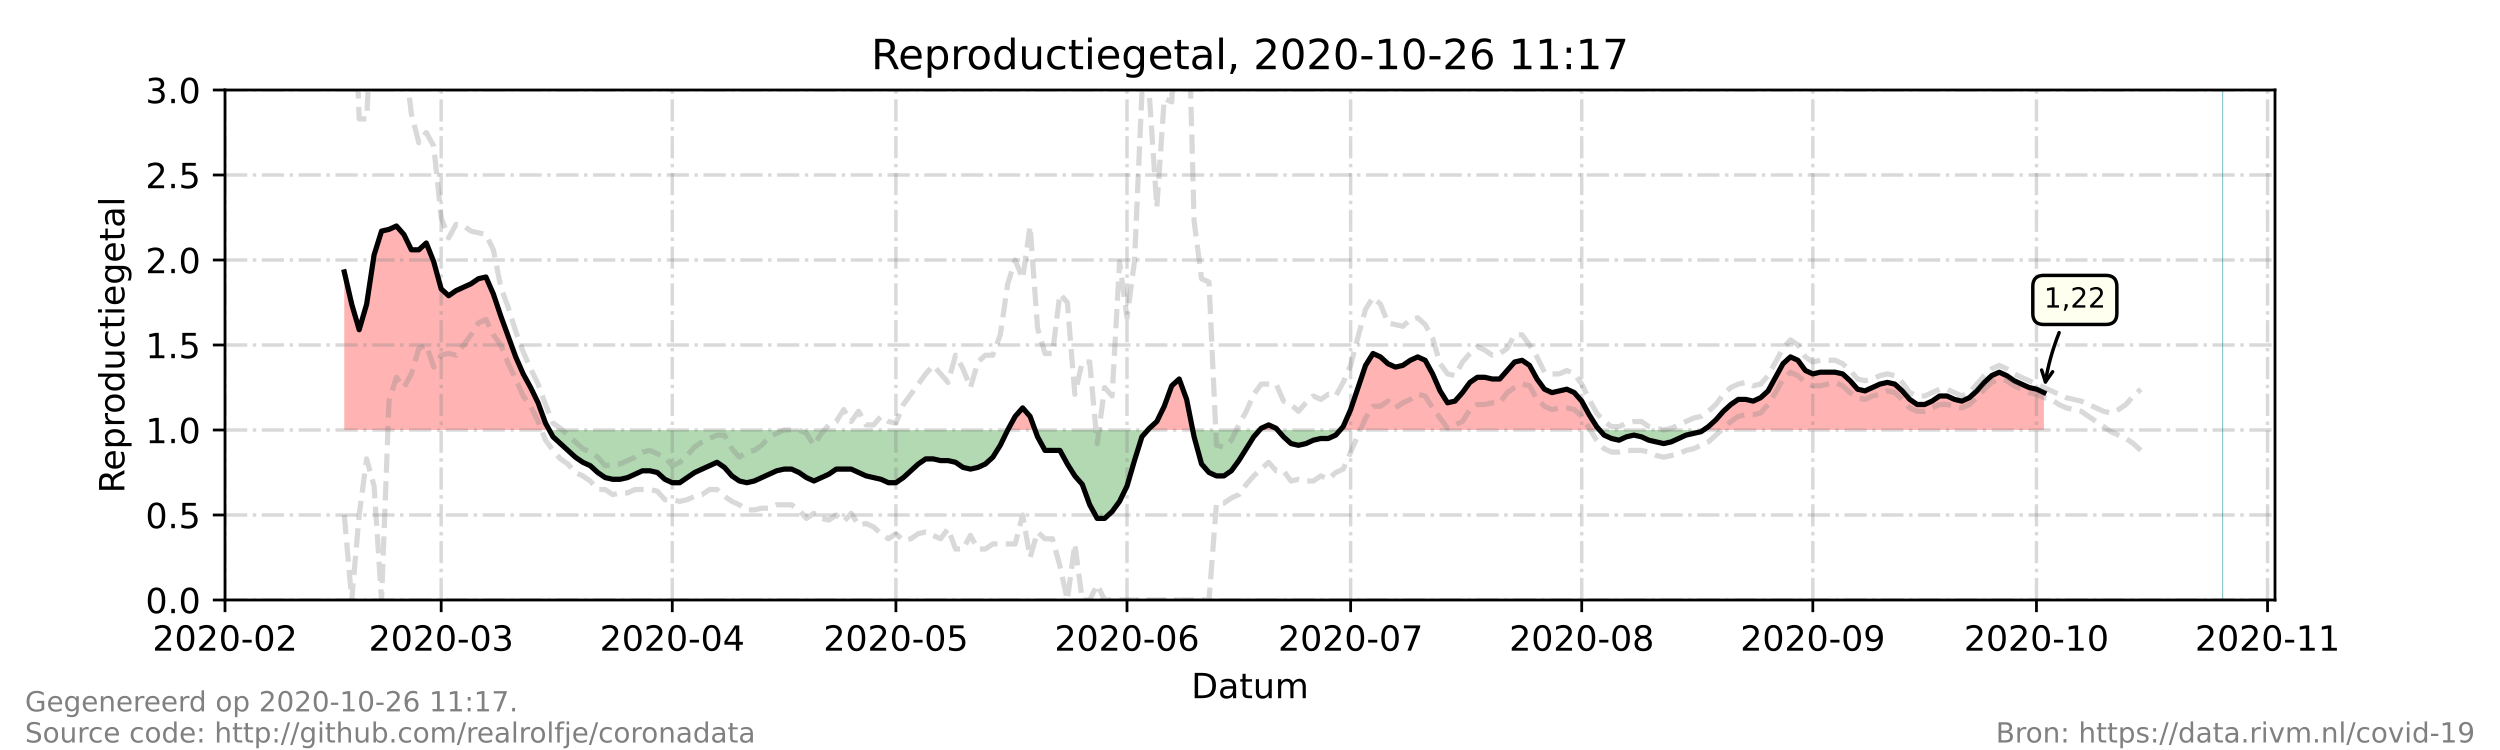 <?xml version="1.0" encoding="utf-8" standalone="no"?>
<!DOCTYPE svg PUBLIC "-//W3C//DTD SVG 1.1//EN"
  "http://www.w3.org/Graphics/SVG/1.1/DTD/svg11.dtd">
<!-- Created with matplotlib (https://matplotlib.org/) -->
<svg height="216pt" version="1.1" viewBox="0 0 720 216" width="720pt" xmlns="http://www.w3.org/2000/svg" xmlns:xlink="http://www.w3.org/1999/xlink">
 <defs>
  <style type="text/css">*{stroke-linecap:butt;stroke-linejoin:round;}</style>
 </defs>
 <g id="figure_1">
  <g id="patch_1">
   <path d="M 0 216 
L 720 216 
L 720 0 
L 0 0 
z
" style="fill:#ffffff;"/>
  </g>
  <g id="axes_1">
   <g id="patch_2">
    <path d="M 64.8 172.8 
L 655.2 172.8 
L 655.2 25.92 
L 64.8 25.92 
z
" style="fill:#ffffff;"/>
   </g>
   <g id="PolyCollection_1">
    <path clip-path="url(#p07e3f46c84)" d="M 99.151 123.84 
L 99.151 123.84 
L 101.297 123.84 
L 103.444 123.84 
L 105.591 123.84 
L 107.738 123.84 
L 109.885 123.84 
L 112.032 123.84 
L 114.179 123.84 
L 116.326 123.84 
L 118.473 123.84 
L 120.62 123.84 
L 122.767 123.84 
L 124.913 123.84 
L 127.06 123.84 
L 129.207 123.84 
L 131.354 123.84 
L 133.501 123.84 
L 135.648 123.84 
L 137.795 123.84 
L 139.942 123.84 
L 142.089 123.84 
L 144.236 123.84 
L 146.383 123.84 
L 148.529 123.84 
L 150.676 123.84 
L 152.823 123.84 
L 154.97 123.84 
L 157.117 123.84 
L 158.191 123.84 
L 157.117 121.882 
L 154.97 116.006 
L 152.823 111.6 
L 150.676 107.683 
L 148.529 102.787 
L 146.383 96.912 
L 144.236 91.037 
L 142.089 84.672 
L 139.942 79.776 
L 137.795 80.266 
L 135.648 81.734 
L 133.501 82.714 
L 131.354 83.693 
L 129.207 85.162 
L 127.06 83.203 
L 124.913 75.37 
L 122.767 69.984 
L 120.62 71.942 
L 118.473 71.942 
L 116.326 67.536 
L 114.179 65.088 
L 112.032 66.067 
L 109.885 66.557 
L 107.738 73.411 
L 105.591 87.61 
L 103.444 94.954 
L 101.297 87.61 
L 99.151 78.307 
z
" style="fill:#ff0000;fill-opacity:0.3;"/>
    <path clip-path="url(#p07e3f46c84)" d="M 290.225 123.84 
L 292.372 123.84 
L 294.519 123.84 
L 296.666 123.84 
L 298.097 123.84 
L 296.666 119.923 
L 294.519 117.475 
L 292.372 119.923 
z
" style="fill:#ff0000;fill-opacity:0.3;"/>
    <path clip-path="url(#p07e3f46c84)" d="M 330.587 123.84 
L 331.017 123.84 
L 333.164 123.84 
L 335.311 123.84 
L 337.457 123.84 
L 339.604 123.84 
L 341.751 123.84 
L 343.508 123.84 
L 341.751 115.027 
L 339.604 109.152 
L 337.457 111.11 
L 335.311 116.986 
L 333.164 121.392 
L 331.017 123.35 
z
" style="fill:#ff0000;fill-opacity:0.3;"/>
    <path clip-path="url(#p07e3f46c84)" d="M 362.791 123.84 
L 363.22 123.84 
L 365.367 123.84 
L 367.514 123.84 
L 367.944 123.84 
L 367.514 123.35 
L 365.367 122.371 
L 363.22 123.35 
z
" style="fill:#ff0000;fill-opacity:0.3;"/>
    <path clip-path="url(#p07e3f46c84)" d="M 385.978 123.84 
L 386.836 123.84 
L 388.983 123.84 
L 391.13 123.84 
L 393.277 123.84 
L 395.424 123.84 
L 397.571 123.84 
L 399.718 123.84 
L 401.865 123.84 
L 404.012 123.84 
L 406.159 123.84 
L 408.305 123.84 
L 410.452 123.84 
L 412.599 123.84 
L 414.746 123.84 
L 416.893 123.84 
L 419.04 123.84 
L 421.187 123.84 
L 423.334 123.84 
L 425.481 123.84 
L 427.628 123.84 
L 429.775 123.84 
L 431.921 123.84 
L 434.068 123.84 
L 436.215 123.84 
L 438.362 123.84 
L 440.509 123.84 
L 442.656 123.84 
L 444.803 123.84 
L 446.95 123.84 
L 449.097 123.84 
L 451.244 123.84 
L 453.391 123.84 
L 455.537 123.84 
L 457.684 123.84 
L 459.831 123.84 
L 460.69 123.84 
L 459.831 122.861 
L 457.684 119.434 
L 455.537 115.517 
L 453.391 113.069 
L 451.244 112.09 
L 449.097 112.579 
L 446.95 113.069 
L 444.803 112.09 
L 442.656 109.152 
L 440.509 105.235 
L 438.362 103.766 
L 436.215 104.256 
L 434.068 106.704 
L 431.921 109.152 
L 429.775 109.152 
L 427.628 108.662 
L 425.481 108.662 
L 423.334 110.131 
L 421.187 113.069 
L 419.04 115.517 
L 416.893 116.006 
L 414.746 112.579 
L 412.599 107.683 
L 410.452 103.766 
L 408.305 102.787 
L 406.159 103.766 
L 404.012 105.235 
L 401.865 105.725 
L 399.718 104.746 
L 397.571 102.787 
L 395.424 101.808 
L 393.277 105.235 
L 391.13 111.6 
L 388.983 117.965 
L 386.836 122.861 
z
" style="fill:#ff0000;fill-opacity:0.3;"/>
    <path clip-path="url(#p07e3f46c84)" d="M 490.604 123.84 
L 492.035 123.84 
L 494.182 123.84 
L 496.329 123.84 
L 498.476 123.84 
L 500.623 123.84 
L 502.769 123.84 
L 504.916 123.84 
L 507.063 123.84 
L 509.21 123.84 
L 511.357 123.84 
L 513.504 123.84 
L 515.651 123.84 
L 517.798 123.84 
L 519.945 123.84 
L 522.092 123.84 
L 524.239 123.84 
L 526.385 123.84 
L 528.532 123.84 
L 530.679 123.84 
L 532.826 123.84 
L 534.973 123.84 
L 537.12 123.84 
L 539.267 123.84 
L 541.414 123.84 
L 543.561 123.84 
L 545.708 123.84 
L 547.855 123.84 
L 550.001 123.84 
L 552.148 123.84 
L 554.295 123.84 
L 556.442 123.84 
L 558.589 123.84 
L 560.736 123.84 
L 562.883 123.84 
L 565.03 123.84 
L 567.177 123.84 
L 569.324 123.84 
L 571.471 123.84 
L 573.617 123.84 
L 575.764 123.84 
L 577.911 123.84 
L 580.058 123.84 
L 582.205 123.84 
L 584.352 123.84 
L 586.499 123.84 
L 588.646 123.84 
L 588.646 123.84 
L 588.646 113.069 
L 586.499 112.09 
L 584.352 111.6 
L 582.205 110.621 
L 580.058 109.642 
L 577.911 108.173 
L 575.764 107.194 
L 573.617 108.173 
L 571.471 110.131 
L 569.324 112.579 
L 567.177 114.538 
L 565.03 115.517 
L 562.883 115.027 
L 560.736 114.048 
L 558.589 114.048 
L 556.442 115.517 
L 554.295 116.496 
L 552.148 116.496 
L 550.001 115.027 
L 547.855 112.579 
L 545.708 110.621 
L 543.561 110.131 
L 541.414 110.621 
L 539.267 111.6 
L 537.12 112.579 
L 534.973 112.09 
L 532.826 109.642 
L 530.679 107.683 
L 528.532 107.194 
L 526.385 107.194 
L 524.239 107.194 
L 522.092 107.683 
L 519.945 106.704 
L 517.798 103.766 
L 515.651 102.787 
L 513.504 104.746 
L 511.357 108.662 
L 509.21 112.579 
L 507.063 114.538 
L 504.916 115.517 
L 502.769 115.027 
L 500.623 115.027 
L 498.476 116.496 
L 496.329 118.454 
L 494.182 120.902 
L 492.035 122.861 
z
" style="fill:#ff0000;fill-opacity:0.3;"/>
   </g>
   <g id="PolyCollection_2">
    <path clip-path="url(#p07e3f46c84)" d="M 158.191 123.84 
L 159.264 123.84 
L 161.411 123.84 
L 163.558 123.84 
L 165.705 123.84 
L 167.852 123.84 
L 169.999 123.84 
L 172.145 123.84 
L 174.292 123.84 
L 176.439 123.84 
L 178.586 123.84 
L 180.733 123.84 
L 182.88 123.84 
L 185.027 123.84 
L 187.174 123.84 
L 189.321 123.84 
L 191.468 123.84 
L 193.615 123.84 
L 195.761 123.84 
L 197.908 123.84 
L 200.055 123.84 
L 202.202 123.84 
L 204.349 123.84 
L 206.496 123.84 
L 208.643 123.84 
L 210.79 123.84 
L 212.937 123.84 
L 215.084 123.84 
L 217.231 123.84 
L 219.377 123.84 
L 221.524 123.84 
L 223.671 123.84 
L 225.818 123.84 
L 227.965 123.84 
L 230.112 123.84 
L 232.259 123.84 
L 234.406 123.84 
L 236.553 123.84 
L 238.7 123.84 
L 240.847 123.84 
L 242.993 123.84 
L 245.14 123.84 
L 247.287 123.84 
L 249.434 123.84 
L 251.581 123.84 
L 253.728 123.84 
L 255.875 123.84 
L 258.022 123.84 
L 260.169 123.84 
L 262.316 123.84 
L 264.463 123.84 
L 266.609 123.84 
L 268.756 123.84 
L 270.903 123.84 
L 273.05 123.84 
L 275.197 123.84 
L 277.344 123.84 
L 279.491 123.84 
L 281.638 123.84 
L 283.785 123.84 
L 285.932 123.84 
L 288.079 123.84 
L 290.225 123.84 
L 290.225 123.84 
L 290.225 123.84 
L 288.079 128.246 
L 285.932 131.674 
L 283.785 133.632 
L 281.638 134.611 
L 279.491 135.101 
L 277.344 134.611 
L 275.197 133.142 
L 273.05 132.653 
L 270.903 132.653 
L 268.756 132.163 
L 266.609 132.163 
L 264.463 133.632 
L 262.316 135.59 
L 260.169 137.549 
L 258.022 139.018 
L 255.875 139.018 
L 253.728 138.038 
L 251.581 137.549 
L 249.434 137.059 
L 247.287 136.08 
L 245.14 135.101 
L 242.993 135.101 
L 240.847 135.101 
L 238.7 136.57 
L 236.553 137.549 
L 234.406 138.528 
L 232.259 137.549 
L 230.112 136.08 
L 227.965 135.101 
L 225.818 135.101 
L 223.671 135.59 
L 221.524 136.57 
L 219.377 137.549 
L 217.231 138.528 
L 215.084 139.018 
L 212.937 138.528 
L 210.79 137.059 
L 208.643 134.611 
L 206.496 133.142 
L 204.349 134.122 
L 202.202 135.101 
L 200.055 136.08 
L 197.908 137.549 
L 195.761 139.018 
L 193.615 139.018 
L 191.468 138.038 
L 189.321 136.08 
L 187.174 135.59 
L 185.027 135.59 
L 182.88 136.57 
L 180.733 137.549 
L 178.586 138.038 
L 176.439 138.038 
L 174.292 137.549 
L 172.145 136.08 
L 169.999 134.122 
L 167.852 133.142 
L 165.705 131.674 
L 163.558 129.715 
L 161.411 127.757 
L 159.264 125.798 
z
" style="fill:#008000;fill-opacity:0.3;"/>
    <path clip-path="url(#p07e3f46c84)" d="M 298.097 123.84 
L 298.813 123.84 
L 300.96 123.84 
L 303.107 123.84 
L 305.254 123.84 
L 307.401 123.84 
L 309.548 123.84 
L 311.695 123.84 
L 313.841 123.84 
L 315.988 123.84 
L 318.135 123.84 
L 320.282 123.84 
L 322.429 123.84 
L 324.576 123.84 
L 326.723 123.84 
L 328.87 123.84 
L 330.587 123.84 
L 328.87 125.798 
L 326.723 132.653 
L 324.576 139.997 
L 322.429 144.403 
L 320.282 147.341 
L 318.135 149.299 
L 315.988 149.299 
L 313.841 145.382 
L 311.695 139.507 
L 309.548 137.059 
L 307.401 133.632 
L 305.254 129.715 
L 303.107 129.715 
L 300.96 129.715 
L 298.813 125.798 
z
" style="fill:#008000;fill-opacity:0.3;"/>
    <path clip-path="url(#p07e3f46c84)" d="M 343.508 123.84 
L 343.898 123.84 
L 346.045 123.84 
L 348.192 123.84 
L 350.339 123.84 
L 352.486 123.84 
L 354.633 123.84 
L 356.78 123.84 
L 358.927 123.84 
L 361.073 123.84 
L 362.791 123.84 
L 361.073 125.798 
L 358.927 129.226 
L 356.78 132.653 
L 354.633 135.59 
L 352.486 137.059 
L 350.339 137.059 
L 348.192 136.08 
L 346.045 133.632 
L 343.898 125.798 
z
" style="fill:#008000;fill-opacity:0.3;"/>
    <path clip-path="url(#p07e3f46c84)" d="M 367.944 123.84 
L 369.661 123.84 
L 371.808 123.84 
L 373.955 123.84 
L 376.102 123.84 
L 378.249 123.84 
L 380.396 123.84 
L 382.543 123.84 
L 384.689 123.84 
L 385.978 123.84 
L 384.689 125.309 
L 382.543 126.288 
L 380.396 126.288 
L 378.249 126.778 
L 376.102 127.757 
L 373.955 128.246 
L 371.808 127.757 
L 369.661 125.798 
z
" style="fill:#008000;fill-opacity:0.3;"/>
    <path clip-path="url(#p07e3f46c84)" d="M 460.69 123.84 
L 461.978 123.84 
L 464.125 123.84 
L 466.272 123.84 
L 468.419 123.84 
L 470.566 123.84 
L 472.713 123.84 
L 474.86 123.84 
L 477.007 123.84 
L 479.153 123.84 
L 481.3 123.84 
L 483.447 123.84 
L 485.594 123.84 
L 487.741 123.84 
L 489.888 123.84 
L 490.604 123.84 
L 489.888 124.33 
L 487.741 124.819 
L 485.594 125.309 
L 483.447 126.288 
L 481.3 127.267 
L 479.153 127.757 
L 477.007 127.267 
L 474.86 126.778 
L 472.713 125.798 
L 470.566 125.309 
L 468.419 125.798 
L 466.272 126.778 
L 464.125 126.288 
L 461.978 125.309 
z
" style="fill:#008000;fill-opacity:0.3;"/>
   </g>
   <g id="matplotlib.axis_1">
    <g id="xtick_1">
     <g id="line2d_1">
      <path clip-path="url(#p07e3f46c84)" d="M 64.8 172.8 
L 64.8 25.92 
" style="fill:none;stroke:#808080;stroke-dasharray:6.4,1.6,1,1.6;stroke-dashoffset:0;stroke-opacity:0.3;"/>
     </g>
     <g id="line2d_2">
      <defs>
       <path d="M 0 0 
L 0 3.5 
" id="m038386cd21" style="stroke:#000000;stroke-width:0.8;"/>
      </defs>
      <g>
       <use style="stroke:#000000;stroke-width:0.8;" x="64.8" xlink:href="#m038386cd21" y="172.8"/>
      </g>
     </g>
     <g id="text_1">
      <!-- 2020-02 -->
      <g transform="translate(43.909 187.398)scale(0.1 -0.1)">
       <defs>
        <path d="M 19.188 8.297 
L 53.609 8.297 
L 53.609 0 
L 7.328 0 
L 7.328 8.297 
Q 12.938 14.109 22.625 23.891 
Q 32.328 33.688 34.812 36.531 
Q 39.547 41.844 41.422 45.531 
Q 43.312 49.219 43.312 52.781 
Q 43.312 58.594 39.234 62.25 
Q 35.156 65.922 28.609 65.922 
Q 23.969 65.922 18.812 64.312 
Q 13.672 62.703 7.812 59.422 
L 7.812 69.391 
Q 13.766 71.781 18.938 73 
Q 24.125 74.219 28.422 74.219 
Q 39.75 74.219 46.484 68.547 
Q 53.219 62.891 53.219 53.422 
Q 53.219 48.922 51.531 44.891 
Q 49.859 40.875 45.406 35.406 
Q 44.188 33.984 37.641 27.219 
Q 31.109 20.453 19.188 8.297 
z
" id="DejaVuSans-50"/>
        <path d="M 31.781 66.406 
Q 24.172 66.406 20.328 58.906 
Q 16.5 51.422 16.5 36.375 
Q 16.5 21.391 20.328 13.891 
Q 24.172 6.391 31.781 6.391 
Q 39.453 6.391 43.281 13.891 
Q 47.125 21.391 47.125 36.375 
Q 47.125 51.422 43.281 58.906 
Q 39.453 66.406 31.781 66.406 
z
M 31.781 74.219 
Q 44.047 74.219 50.516 64.516 
Q 56.984 54.828 56.984 36.375 
Q 56.984 17.969 50.516 8.266 
Q 44.047 -1.422 31.781 -1.422 
Q 19.531 -1.422 13.062 8.266 
Q 6.594 17.969 6.594 36.375 
Q 6.594 54.828 13.062 64.516 
Q 19.531 74.219 31.781 74.219 
z
" id="DejaVuSans-48"/>
        <path d="M 4.891 31.391 
L 31.203 31.391 
L 31.203 23.391 
L 4.891 23.391 
z
" id="DejaVuSans-45"/>
       </defs>
       <use xlink:href="#DejaVuSans-50"/>
       <use x="63.623" xlink:href="#DejaVuSans-48"/>
       <use x="127.246" xlink:href="#DejaVuSans-50"/>
       <use x="190.869" xlink:href="#DejaVuSans-48"/>
       <use x="254.492" xlink:href="#DejaVuSans-45"/>
       <use x="290.576" xlink:href="#DejaVuSans-48"/>
       <use x="354.199" xlink:href="#DejaVuSans-50"/>
      </g>
     </g>
    </g>
    <g id="xtick_2">
     <g id="line2d_3">
      <path clip-path="url(#p07e3f46c84)" d="M 127.06 172.8 
L 127.06 25.92 
" style="fill:none;stroke:#808080;stroke-dasharray:6.4,1.6,1,1.6;stroke-dashoffset:0;stroke-opacity:0.3;"/>
     </g>
     <g id="line2d_4">
      <g>
       <use style="stroke:#000000;stroke-width:0.8;" x="127.06" xlink:href="#m038386cd21" y="172.8"/>
      </g>
     </g>
     <g id="text_2">
      <!-- 2020-03 -->
      <g transform="translate(106.169 187.398)scale(0.1 -0.1)">
       <defs>
        <path d="M 40.578 39.312 
Q 47.656 37.797 51.625 33 
Q 55.609 28.219 55.609 21.188 
Q 55.609 10.406 48.188 4.484 
Q 40.766 -1.422 27.094 -1.422 
Q 22.516 -1.422 17.656 -0.516 
Q 12.797 0.391 7.625 2.203 
L 7.625 11.719 
Q 11.719 9.328 16.594 8.109 
Q 21.484 6.891 26.812 6.891 
Q 36.078 6.891 40.938 10.547 
Q 45.797 14.203 45.797 21.188 
Q 45.797 27.641 41.281 31.266 
Q 36.766 34.906 28.719 34.906 
L 20.219 34.906 
L 20.219 43.016 
L 29.109 43.016 
Q 36.375 43.016 40.234 45.922 
Q 44.094 48.828 44.094 54.297 
Q 44.094 59.906 40.109 62.906 
Q 36.141 65.922 28.719 65.922 
Q 24.656 65.922 20.016 65.031 
Q 15.375 64.156 9.812 62.312 
L 9.812 71.094 
Q 15.438 72.656 20.344 73.438 
Q 25.25 74.219 29.594 74.219 
Q 40.828 74.219 47.359 69.109 
Q 53.906 64.016 53.906 55.328 
Q 53.906 49.266 50.438 45.094 
Q 46.969 40.922 40.578 39.312 
z
" id="DejaVuSans-51"/>
       </defs>
       <use xlink:href="#DejaVuSans-50"/>
       <use x="63.623" xlink:href="#DejaVuSans-48"/>
       <use x="127.246" xlink:href="#DejaVuSans-50"/>
       <use x="190.869" xlink:href="#DejaVuSans-48"/>
       <use x="254.492" xlink:href="#DejaVuSans-45"/>
       <use x="290.576" xlink:href="#DejaVuSans-48"/>
       <use x="354.199" xlink:href="#DejaVuSans-51"/>
      </g>
     </g>
    </g>
    <g id="xtick_3">
     <g id="line2d_5">
      <path clip-path="url(#p07e3f46c84)" d="M 193.615 172.8 
L 193.615 25.92 
" style="fill:none;stroke:#808080;stroke-dasharray:6.4,1.6,1,1.6;stroke-dashoffset:0;stroke-opacity:0.3;"/>
     </g>
     <g id="line2d_6">
      <g>
       <use style="stroke:#000000;stroke-width:0.8;" x="193.615" xlink:href="#m038386cd21" y="172.8"/>
      </g>
     </g>
     <g id="text_3">
      <!-- 2020-04 -->
      <g transform="translate(172.723 187.398)scale(0.1 -0.1)">
       <defs>
        <path d="M 37.797 64.312 
L 12.891 25.391 
L 37.797 25.391 
z
M 35.203 72.906 
L 47.609 72.906 
L 47.609 25.391 
L 58.016 25.391 
L 58.016 17.188 
L 47.609 17.188 
L 47.609 0 
L 37.797 0 
L 37.797 17.188 
L 4.891 17.188 
L 4.891 26.703 
z
" id="DejaVuSans-52"/>
       </defs>
       <use xlink:href="#DejaVuSans-50"/>
       <use x="63.623" xlink:href="#DejaVuSans-48"/>
       <use x="127.246" xlink:href="#DejaVuSans-50"/>
       <use x="190.869" xlink:href="#DejaVuSans-48"/>
       <use x="254.492" xlink:href="#DejaVuSans-45"/>
       <use x="290.576" xlink:href="#DejaVuSans-48"/>
       <use x="354.199" xlink:href="#DejaVuSans-52"/>
      </g>
     </g>
    </g>
    <g id="xtick_4">
     <g id="line2d_7">
      <path clip-path="url(#p07e3f46c84)" d="M 258.022 172.8 
L 258.022 25.92 
" style="fill:none;stroke:#808080;stroke-dasharray:6.4,1.6,1,1.6;stroke-dashoffset:0;stroke-opacity:0.3;"/>
     </g>
     <g id="line2d_8">
      <g>
       <use style="stroke:#000000;stroke-width:0.8;" x="258.022" xlink:href="#m038386cd21" y="172.8"/>
      </g>
     </g>
     <g id="text_4">
      <!-- 2020-05 -->
      <g transform="translate(237.13 187.398)scale(0.1 -0.1)">
       <defs>
        <path d="M 10.797 72.906 
L 49.516 72.906 
L 49.516 64.594 
L 19.828 64.594 
L 19.828 46.734 
Q 21.969 47.469 24.109 47.828 
Q 26.266 48.188 28.422 48.188 
Q 40.625 48.188 47.75 41.5 
Q 54.891 34.812 54.891 23.391 
Q 54.891 11.625 47.562 5.094 
Q 40.234 -1.422 26.906 -1.422 
Q 22.312 -1.422 17.547 -0.641 
Q 12.797 0.141 7.719 1.703 
L 7.719 11.625 
Q 12.109 9.234 16.797 8.062 
Q 21.484 6.891 26.703 6.891 
Q 35.156 6.891 40.078 11.328 
Q 45.016 15.766 45.016 23.391 
Q 45.016 31 40.078 35.438 
Q 35.156 39.891 26.703 39.891 
Q 22.75 39.891 18.812 39.016 
Q 14.891 38.141 10.797 36.281 
z
" id="DejaVuSans-53"/>
       </defs>
       <use xlink:href="#DejaVuSans-50"/>
       <use x="63.623" xlink:href="#DejaVuSans-48"/>
       <use x="127.246" xlink:href="#DejaVuSans-50"/>
       <use x="190.869" xlink:href="#DejaVuSans-48"/>
       <use x="254.492" xlink:href="#DejaVuSans-45"/>
       <use x="290.576" xlink:href="#DejaVuSans-48"/>
       <use x="354.199" xlink:href="#DejaVuSans-53"/>
      </g>
     </g>
    </g>
    <g id="xtick_5">
     <g id="line2d_9">
      <path clip-path="url(#p07e3f46c84)" d="M 324.576 172.8 
L 324.576 25.92 
" style="fill:none;stroke:#808080;stroke-dasharray:6.4,1.6,1,1.6;stroke-dashoffset:0;stroke-opacity:0.3;"/>
     </g>
     <g id="line2d_10">
      <g>
       <use style="stroke:#000000;stroke-width:0.8;" x="324.576" xlink:href="#m038386cd21" y="172.8"/>
      </g>
     </g>
     <g id="text_5">
      <!-- 2020-06 -->
      <g transform="translate(303.685 187.398)scale(0.1 -0.1)">
       <defs>
        <path d="M 33.016 40.375 
Q 26.375 40.375 22.484 35.828 
Q 18.609 31.297 18.609 23.391 
Q 18.609 15.531 22.484 10.953 
Q 26.375 6.391 33.016 6.391 
Q 39.656 6.391 43.531 10.953 
Q 47.406 15.531 47.406 23.391 
Q 47.406 31.297 43.531 35.828 
Q 39.656 40.375 33.016 40.375 
z
M 52.594 71.297 
L 52.594 62.312 
Q 48.875 64.062 45.094 64.984 
Q 41.312 65.922 37.594 65.922 
Q 27.828 65.922 22.672 59.328 
Q 17.531 52.734 16.797 39.406 
Q 19.672 43.656 24.016 45.922 
Q 28.375 48.188 33.594 48.188 
Q 44.578 48.188 50.953 41.516 
Q 57.328 34.859 57.328 23.391 
Q 57.328 12.156 50.688 5.359 
Q 44.047 -1.422 33.016 -1.422 
Q 20.359 -1.422 13.672 8.266 
Q 6.984 17.969 6.984 36.375 
Q 6.984 53.656 15.188 63.938 
Q 23.391 74.219 37.203 74.219 
Q 40.922 74.219 44.703 73.484 
Q 48.484 72.75 52.594 71.297 
z
" id="DejaVuSans-54"/>
       </defs>
       <use xlink:href="#DejaVuSans-50"/>
       <use x="63.623" xlink:href="#DejaVuSans-48"/>
       <use x="127.246" xlink:href="#DejaVuSans-50"/>
       <use x="190.869" xlink:href="#DejaVuSans-48"/>
       <use x="254.492" xlink:href="#DejaVuSans-45"/>
       <use x="290.576" xlink:href="#DejaVuSans-48"/>
       <use x="354.199" xlink:href="#DejaVuSans-54"/>
      </g>
     </g>
    </g>
    <g id="xtick_6">
     <g id="line2d_11">
      <path clip-path="url(#p07e3f46c84)" d="M 388.983 172.8 
L 388.983 25.92 
" style="fill:none;stroke:#808080;stroke-dasharray:6.4,1.6,1,1.6;stroke-dashoffset:0;stroke-opacity:0.3;"/>
     </g>
     <g id="line2d_12">
      <g>
       <use style="stroke:#000000;stroke-width:0.8;" x="388.983" xlink:href="#m038386cd21" y="172.8"/>
      </g>
     </g>
     <g id="text_6">
      <!-- 2020-07 -->
      <g transform="translate(368.092 187.398)scale(0.1 -0.1)">
       <defs>
        <path d="M 8.203 72.906 
L 55.078 72.906 
L 55.078 68.703 
L 28.609 0 
L 18.312 0 
L 43.219 64.594 
L 8.203 64.594 
z
" id="DejaVuSans-55"/>
       </defs>
       <use xlink:href="#DejaVuSans-50"/>
       <use x="63.623" xlink:href="#DejaVuSans-48"/>
       <use x="127.246" xlink:href="#DejaVuSans-50"/>
       <use x="190.869" xlink:href="#DejaVuSans-48"/>
       <use x="254.492" xlink:href="#DejaVuSans-45"/>
       <use x="290.576" xlink:href="#DejaVuSans-48"/>
       <use x="354.199" xlink:href="#DejaVuSans-55"/>
      </g>
     </g>
    </g>
    <g id="xtick_7">
     <g id="line2d_13">
      <path clip-path="url(#p07e3f46c84)" d="M 455.537 172.8 
L 455.537 25.92 
" style="fill:none;stroke:#808080;stroke-dasharray:6.4,1.6,1,1.6;stroke-dashoffset:0;stroke-opacity:0.3;"/>
     </g>
     <g id="line2d_14">
      <g>
       <use style="stroke:#000000;stroke-width:0.8;" x="455.537" xlink:href="#m038386cd21" y="172.8"/>
      </g>
     </g>
     <g id="text_7">
      <!-- 2020-08 -->
      <g transform="translate(434.646 187.398)scale(0.1 -0.1)">
       <defs>
        <path d="M 31.781 34.625 
Q 24.75 34.625 20.719 30.859 
Q 16.703 27.094 16.703 20.516 
Q 16.703 13.922 20.719 10.156 
Q 24.75 6.391 31.781 6.391 
Q 38.812 6.391 42.859 10.172 
Q 46.922 13.969 46.922 20.516 
Q 46.922 27.094 42.891 30.859 
Q 38.875 34.625 31.781 34.625 
z
M 21.922 38.812 
Q 15.578 40.375 12.031 44.719 
Q 8.5 49.078 8.5 55.328 
Q 8.5 64.062 14.719 69.141 
Q 20.953 74.219 31.781 74.219 
Q 42.672 74.219 48.875 69.141 
Q 55.078 64.062 55.078 55.328 
Q 55.078 49.078 51.531 44.719 
Q 48 40.375 41.703 38.812 
Q 48.828 37.156 52.797 32.312 
Q 56.781 27.484 56.781 20.516 
Q 56.781 9.906 50.312 4.234 
Q 43.844 -1.422 31.781 -1.422 
Q 19.734 -1.422 13.25 4.234 
Q 6.781 9.906 6.781 20.516 
Q 6.781 27.484 10.781 32.312 
Q 14.797 37.156 21.922 38.812 
z
M 18.312 54.391 
Q 18.312 48.734 21.844 45.562 
Q 25.391 42.391 31.781 42.391 
Q 38.141 42.391 41.719 45.562 
Q 45.312 48.734 45.312 54.391 
Q 45.312 60.062 41.719 63.234 
Q 38.141 66.406 31.781 66.406 
Q 25.391 66.406 21.844 63.234 
Q 18.312 60.062 18.312 54.391 
z
" id="DejaVuSans-56"/>
       </defs>
       <use xlink:href="#DejaVuSans-50"/>
       <use x="63.623" xlink:href="#DejaVuSans-48"/>
       <use x="127.246" xlink:href="#DejaVuSans-50"/>
       <use x="190.869" xlink:href="#DejaVuSans-48"/>
       <use x="254.492" xlink:href="#DejaVuSans-45"/>
       <use x="290.576" xlink:href="#DejaVuSans-48"/>
       <use x="354.199" xlink:href="#DejaVuSans-56"/>
      </g>
     </g>
    </g>
    <g id="xtick_8">
     <g id="line2d_15">
      <path clip-path="url(#p07e3f46c84)" d="M 522.092 172.8 
L 522.092 25.92 
" style="fill:none;stroke:#808080;stroke-dasharray:6.4,1.6,1,1.6;stroke-dashoffset:0;stroke-opacity:0.3;"/>
     </g>
     <g id="line2d_16">
      <g>
       <use style="stroke:#000000;stroke-width:0.8;" x="522.092" xlink:href="#m038386cd21" y="172.8"/>
      </g>
     </g>
     <g id="text_8">
      <!-- 2020-09 -->
      <g transform="translate(501.2 187.398)scale(0.1 -0.1)">
       <defs>
        <path d="M 10.984 1.516 
L 10.984 10.5 
Q 14.703 8.734 18.5 7.812 
Q 22.312 6.891 25.984 6.891 
Q 35.75 6.891 40.891 13.453 
Q 46.047 20.016 46.781 33.406 
Q 43.953 29.203 39.594 26.953 
Q 35.25 24.703 29.984 24.703 
Q 19.047 24.703 12.672 31.312 
Q 6.297 37.938 6.297 49.422 
Q 6.297 60.641 12.938 67.422 
Q 19.578 74.219 30.609 74.219 
Q 43.266 74.219 49.922 64.516 
Q 56.594 54.828 56.594 36.375 
Q 56.594 19.141 48.406 8.859 
Q 40.234 -1.422 26.422 -1.422 
Q 22.703 -1.422 18.891 -0.688 
Q 15.094 0.047 10.984 1.516 
z
M 30.609 32.422 
Q 37.25 32.422 41.125 36.953 
Q 45.016 41.5 45.016 49.422 
Q 45.016 57.281 41.125 61.844 
Q 37.25 66.406 30.609 66.406 
Q 23.969 66.406 20.094 61.844 
Q 16.219 57.281 16.219 49.422 
Q 16.219 41.5 20.094 36.953 
Q 23.969 32.422 30.609 32.422 
z
" id="DejaVuSans-57"/>
       </defs>
       <use xlink:href="#DejaVuSans-50"/>
       <use x="63.623" xlink:href="#DejaVuSans-48"/>
       <use x="127.246" xlink:href="#DejaVuSans-50"/>
       <use x="190.869" xlink:href="#DejaVuSans-48"/>
       <use x="254.492" xlink:href="#DejaVuSans-45"/>
       <use x="290.576" xlink:href="#DejaVuSans-48"/>
       <use x="354.199" xlink:href="#DejaVuSans-57"/>
      </g>
     </g>
    </g>
    <g id="xtick_9">
     <g id="line2d_17">
      <path clip-path="url(#p07e3f46c84)" d="M 586.499 172.8 
L 586.499 25.92 
" style="fill:none;stroke:#808080;stroke-dasharray:6.4,1.6,1,1.6;stroke-dashoffset:0;stroke-opacity:0.3;"/>
     </g>
     <g id="line2d_18">
      <g>
       <use style="stroke:#000000;stroke-width:0.8;" x="586.499" xlink:href="#m038386cd21" y="172.8"/>
      </g>
     </g>
     <g id="text_9">
      <!-- 2020-10 -->
      <g transform="translate(565.608 187.398)scale(0.1 -0.1)">
       <defs>
        <path d="M 12.406 8.297 
L 28.516 8.297 
L 28.516 63.922 
L 10.984 60.406 
L 10.984 69.391 
L 28.422 72.906 
L 38.281 72.906 
L 38.281 8.297 
L 54.391 8.297 
L 54.391 0 
L 12.406 0 
z
" id="DejaVuSans-49"/>
       </defs>
       <use xlink:href="#DejaVuSans-50"/>
       <use x="63.623" xlink:href="#DejaVuSans-48"/>
       <use x="127.246" xlink:href="#DejaVuSans-50"/>
       <use x="190.869" xlink:href="#DejaVuSans-48"/>
       <use x="254.492" xlink:href="#DejaVuSans-45"/>
       <use x="290.576" xlink:href="#DejaVuSans-49"/>
       <use x="354.199" xlink:href="#DejaVuSans-48"/>
      </g>
     </g>
    </g>
    <g id="xtick_10">
     <g id="line2d_19">
      <path clip-path="url(#p07e3f46c84)" d="M 653.053 172.8 
L 653.053 25.92 
" style="fill:none;stroke:#808080;stroke-dasharray:6.4,1.6,1,1.6;stroke-dashoffset:0;stroke-opacity:0.3;"/>
     </g>
     <g id="line2d_20">
      <g>
       <use style="stroke:#000000;stroke-width:0.8;" x="653.053" xlink:href="#m038386cd21" y="172.8"/>
      </g>
     </g>
     <g id="text_10">
      <!-- 2020-11 -->
      <g transform="translate(632.162 187.398)scale(0.1 -0.1)">
       <use xlink:href="#DejaVuSans-50"/>
       <use x="63.623" xlink:href="#DejaVuSans-48"/>
       <use x="127.246" xlink:href="#DejaVuSans-50"/>
       <use x="190.869" xlink:href="#DejaVuSans-48"/>
       <use x="254.492" xlink:href="#DejaVuSans-45"/>
       <use x="290.576" xlink:href="#DejaVuSans-49"/>
       <use x="354.199" xlink:href="#DejaVuSans-49"/>
      </g>
     </g>
    </g>
    <g id="text_11">
     <!-- Datum -->
     <g transform="translate(343.087 201.077)scale(0.1 -0.1)">
      <defs>
       <path d="M 19.672 64.797 
L 19.672 8.109 
L 31.594 8.109 
Q 46.688 8.109 53.688 14.938 
Q 60.688 21.781 60.688 36.531 
Q 60.688 51.172 53.688 57.984 
Q 46.688 64.797 31.594 64.797 
z
M 9.812 72.906 
L 30.078 72.906 
Q 51.266 72.906 61.172 64.094 
Q 71.094 55.281 71.094 36.531 
Q 71.094 17.672 61.125 8.828 
Q 51.172 0 30.078 0 
L 9.812 0 
z
" id="DejaVuSans-68"/>
       <path d="M 34.281 27.484 
Q 23.391 27.484 19.188 25 
Q 14.984 22.516 14.984 16.5 
Q 14.984 11.719 18.141 8.906 
Q 21.297 6.109 26.703 6.109 
Q 34.188 6.109 38.703 11.406 
Q 43.219 16.703 43.219 25.484 
L 43.219 27.484 
z
M 52.203 31.203 
L 52.203 0 
L 43.219 0 
L 43.219 8.297 
Q 40.141 3.328 35.547 0.953 
Q 30.953 -1.422 24.312 -1.422 
Q 15.922 -1.422 10.953 3.297 
Q 6 8.016 6 15.922 
Q 6 25.141 12.172 29.828 
Q 18.359 34.516 30.609 34.516 
L 43.219 34.516 
L 43.219 35.406 
Q 43.219 41.609 39.141 45 
Q 35.062 48.391 27.688 48.391 
Q 23 48.391 18.547 47.266 
Q 14.109 46.141 10.016 43.891 
L 10.016 52.203 
Q 14.938 54.109 19.578 55.047 
Q 24.219 56 28.609 56 
Q 40.484 56 46.344 49.844 
Q 52.203 43.703 52.203 31.203 
z
" id="DejaVuSans-97"/>
       <path d="M 18.312 70.219 
L 18.312 54.688 
L 36.812 54.688 
L 36.812 47.703 
L 18.312 47.703 
L 18.312 18.016 
Q 18.312 11.328 20.141 9.422 
Q 21.969 7.516 27.594 7.516 
L 36.812 7.516 
L 36.812 0 
L 27.594 0 
Q 17.188 0 13.234 3.875 
Q 9.281 7.766 9.281 18.016 
L 9.281 47.703 
L 2.688 47.703 
L 2.688 54.688 
L 9.281 54.688 
L 9.281 70.219 
z
" id="DejaVuSans-116"/>
       <path d="M 8.5 21.578 
L 8.5 54.688 
L 17.484 54.688 
L 17.484 21.922 
Q 17.484 14.156 20.5 10.266 
Q 23.531 6.391 29.594 6.391 
Q 36.859 6.391 41.078 11.031 
Q 45.312 15.672 45.312 23.688 
L 45.312 54.688 
L 54.297 54.688 
L 54.297 0 
L 45.312 0 
L 45.312 8.406 
Q 42.047 3.422 37.719 1 
Q 33.406 -1.422 27.688 -1.422 
Q 18.266 -1.422 13.375 4.438 
Q 8.5 10.297 8.5 21.578 
z
M 31.109 56 
z
" id="DejaVuSans-117"/>
       <path d="M 52 44.188 
Q 55.375 50.25 60.062 53.125 
Q 64.75 56 71.094 56 
Q 79.641 56 84.281 50.016 
Q 88.922 44.047 88.922 33.016 
L 88.922 0 
L 79.891 0 
L 79.891 32.719 
Q 79.891 40.578 77.094 44.375 
Q 74.312 48.188 68.609 48.188 
Q 61.625 48.188 57.562 43.547 
Q 53.516 38.922 53.516 30.906 
L 53.516 0 
L 44.484 0 
L 44.484 32.719 
Q 44.484 40.625 41.703 44.406 
Q 38.922 48.188 33.109 48.188 
Q 26.219 48.188 22.156 43.531 
Q 18.109 38.875 18.109 30.906 
L 18.109 0 
L 9.078 0 
L 9.078 54.688 
L 18.109 54.688 
L 18.109 46.188 
Q 21.188 51.219 25.484 53.609 
Q 29.781 56 35.688 56 
Q 41.656 56 45.828 52.969 
Q 50 49.953 52 44.188 
z
" id="DejaVuSans-109"/>
      </defs>
      <use xlink:href="#DejaVuSans-68"/>
      <use x="77.002" xlink:href="#DejaVuSans-97"/>
      <use x="138.281" xlink:href="#DejaVuSans-116"/>
      <use x="177.49" xlink:href="#DejaVuSans-117"/>
      <use x="240.869" xlink:href="#DejaVuSans-109"/>
     </g>
    </g>
   </g>
   <g id="matplotlib.axis_2">
    <g id="ytick_1">
     <g id="line2d_21">
      <path clip-path="url(#p07e3f46c84)" d="M 64.8 172.8 
L 655.2 172.8 
" style="fill:none;stroke:#808080;stroke-dasharray:6.4,1.6,1,1.6;stroke-dashoffset:0;stroke-opacity:0.3;"/>
     </g>
     <g id="line2d_22">
      <defs>
       <path d="M 0 0 
L -3.5 0 
" id="m08e66194cd" style="stroke:#000000;stroke-width:0.8;"/>
      </defs>
      <g>
       <use style="stroke:#000000;stroke-width:0.8;" x="64.8" xlink:href="#m08e66194cd" y="172.8"/>
      </g>
     </g>
     <g id="text_12">
      <!-- 0.0 -->
      <g transform="translate(41.897 176.599)scale(0.1 -0.1)">
       <defs>
        <path d="M 10.688 12.406 
L 21 12.406 
L 21 0 
L 10.688 0 
z
" id="DejaVuSans-46"/>
       </defs>
       <use xlink:href="#DejaVuSans-48"/>
       <use x="63.623" xlink:href="#DejaVuSans-46"/>
       <use x="95.41" xlink:href="#DejaVuSans-48"/>
      </g>
     </g>
    </g>
    <g id="ytick_2">
     <g id="line2d_23">
      <path clip-path="url(#p07e3f46c84)" d="M 64.8 148.32 
L 655.2 148.32 
" style="fill:none;stroke:#808080;stroke-dasharray:6.4,1.6,1,1.6;stroke-dashoffset:0;stroke-opacity:0.3;"/>
     </g>
     <g id="line2d_24">
      <g>
       <use style="stroke:#000000;stroke-width:0.8;" x="64.8" xlink:href="#m08e66194cd" y="148.32"/>
      </g>
     </g>
     <g id="text_13">
      <!-- 0.5 -->
      <g transform="translate(41.897 152.119)scale(0.1 -0.1)">
       <use xlink:href="#DejaVuSans-48"/>
       <use x="63.623" xlink:href="#DejaVuSans-46"/>
       <use x="95.41" xlink:href="#DejaVuSans-53"/>
      </g>
     </g>
    </g>
    <g id="ytick_3">
     <g id="line2d_25">
      <path clip-path="url(#p07e3f46c84)" d="M 64.8 123.84 
L 655.2 123.84 
" style="fill:none;stroke:#808080;stroke-dasharray:6.4,1.6,1,1.6;stroke-dashoffset:0;stroke-opacity:0.3;"/>
     </g>
     <g id="line2d_26">
      <g>
       <use style="stroke:#000000;stroke-width:0.8;" x="64.8" xlink:href="#m08e66194cd" y="123.84"/>
      </g>
     </g>
     <g id="text_14">
      <!-- 1.0 -->
      <g transform="translate(41.897 127.639)scale(0.1 -0.1)">
       <use xlink:href="#DejaVuSans-49"/>
       <use x="63.623" xlink:href="#DejaVuSans-46"/>
       <use x="95.41" xlink:href="#DejaVuSans-48"/>
      </g>
     </g>
    </g>
    <g id="ytick_4">
     <g id="line2d_27">
      <path clip-path="url(#p07e3f46c84)" d="M 64.8 99.36 
L 655.2 99.36 
" style="fill:none;stroke:#808080;stroke-dasharray:6.4,1.6,1,1.6;stroke-dashoffset:0;stroke-opacity:0.3;"/>
     </g>
     <g id="line2d_28">
      <g>
       <use style="stroke:#000000;stroke-width:0.8;" x="64.8" xlink:href="#m08e66194cd" y="99.36"/>
      </g>
     </g>
     <g id="text_15">
      <!-- 1.5 -->
      <g transform="translate(41.897 103.159)scale(0.1 -0.1)">
       <use xlink:href="#DejaVuSans-49"/>
       <use x="63.623" xlink:href="#DejaVuSans-46"/>
       <use x="95.41" xlink:href="#DejaVuSans-53"/>
      </g>
     </g>
    </g>
    <g id="ytick_5">
     <g id="line2d_29">
      <path clip-path="url(#p07e3f46c84)" d="M 64.8 74.88 
L 655.2 74.88 
" style="fill:none;stroke:#808080;stroke-dasharray:6.4,1.6,1,1.6;stroke-dashoffset:0;stroke-opacity:0.3;"/>
     </g>
     <g id="line2d_30">
      <g>
       <use style="stroke:#000000;stroke-width:0.8;" x="64.8" xlink:href="#m08e66194cd" y="74.88"/>
      </g>
     </g>
     <g id="text_16">
      <!-- 2.0 -->
      <g transform="translate(41.897 78.679)scale(0.1 -0.1)">
       <use xlink:href="#DejaVuSans-50"/>
       <use x="63.623" xlink:href="#DejaVuSans-46"/>
       <use x="95.41" xlink:href="#DejaVuSans-48"/>
      </g>
     </g>
    </g>
    <g id="ytick_6">
     <g id="line2d_31">
      <path clip-path="url(#p07e3f46c84)" d="M 64.8 50.4 
L 655.2 50.4 
" style="fill:none;stroke:#808080;stroke-dasharray:6.4,1.6,1,1.6;stroke-dashoffset:0;stroke-opacity:0.3;"/>
     </g>
     <g id="line2d_32">
      <g>
       <use style="stroke:#000000;stroke-width:0.8;" x="64.8" xlink:href="#m08e66194cd" y="50.4"/>
      </g>
     </g>
     <g id="text_17">
      <!-- 2.5 -->
      <g transform="translate(41.897 54.199)scale(0.1 -0.1)">
       <use xlink:href="#DejaVuSans-50"/>
       <use x="63.623" xlink:href="#DejaVuSans-46"/>
       <use x="95.41" xlink:href="#DejaVuSans-53"/>
      </g>
     </g>
    </g>
    <g id="ytick_7">
     <g id="line2d_33">
      <path clip-path="url(#p07e3f46c84)" d="M 64.8 25.92 
L 655.2 25.92 
" style="fill:none;stroke:#808080;stroke-dasharray:6.4,1.6,1,1.6;stroke-dashoffset:0;stroke-opacity:0.3;"/>
     </g>
     <g id="line2d_34">
      <g>
       <use style="stroke:#000000;stroke-width:0.8;" x="64.8" xlink:href="#m08e66194cd" y="25.92"/>
      </g>
     </g>
     <g id="text_18">
      <!-- 3.0 -->
      <g transform="translate(41.897 29.719)scale(0.1 -0.1)">
       <use xlink:href="#DejaVuSans-51"/>
       <use x="63.623" xlink:href="#DejaVuSans-46"/>
       <use x="95.41" xlink:href="#DejaVuSans-48"/>
      </g>
     </g>
    </g>
    <g id="text_19">
     <!-- Reproductiegetal -->
     <g transform="translate(35.817 142.044)rotate(-90)scale(0.1 -0.1)">
      <defs>
       <path d="M 44.391 34.188 
Q 47.562 33.109 50.562 29.594 
Q 53.562 26.078 56.594 19.922 
L 66.609 0 
L 56 0 
L 46.688 18.703 
Q 43.062 26.031 39.672 28.422 
Q 36.281 30.812 30.422 30.812 
L 19.672 30.812 
L 19.672 0 
L 9.812 0 
L 9.812 72.906 
L 32.078 72.906 
Q 44.578 72.906 50.734 67.672 
Q 56.891 62.453 56.891 51.906 
Q 56.891 45.016 53.688 40.469 
Q 50.484 35.938 44.391 34.188 
z
M 19.672 64.797 
L 19.672 38.922 
L 32.078 38.922 
Q 39.203 38.922 42.844 42.219 
Q 46.484 45.516 46.484 51.906 
Q 46.484 58.297 42.844 61.547 
Q 39.203 64.797 32.078 64.797 
z
" id="DejaVuSans-82"/>
       <path d="M 56.203 29.594 
L 56.203 25.203 
L 14.891 25.203 
Q 15.484 15.922 20.484 11.062 
Q 25.484 6.203 34.422 6.203 
Q 39.594 6.203 44.453 7.469 
Q 49.312 8.734 54.109 11.281 
L 54.109 2.781 
Q 49.266 0.734 44.188 -0.344 
Q 39.109 -1.422 33.891 -1.422 
Q 20.797 -1.422 13.156 6.188 
Q 5.516 13.812 5.516 26.812 
Q 5.516 40.234 12.766 48.109 
Q 20.016 56 32.328 56 
Q 43.359 56 49.781 48.891 
Q 56.203 41.797 56.203 29.594 
z
M 47.219 32.234 
Q 47.125 39.594 43.094 43.984 
Q 39.062 48.391 32.422 48.391 
Q 24.906 48.391 20.391 44.141 
Q 15.875 39.891 15.188 32.172 
z
" id="DejaVuSans-101"/>
       <path d="M 18.109 8.203 
L 18.109 -20.797 
L 9.078 -20.797 
L 9.078 54.688 
L 18.109 54.688 
L 18.109 46.391 
Q 20.953 51.266 25.266 53.625 
Q 29.594 56 35.594 56 
Q 45.562 56 51.781 48.094 
Q 58.016 40.188 58.016 27.297 
Q 58.016 14.406 51.781 6.484 
Q 45.562 -1.422 35.594 -1.422 
Q 29.594 -1.422 25.266 0.953 
Q 20.953 3.328 18.109 8.203 
z
M 48.688 27.297 
Q 48.688 37.203 44.609 42.844 
Q 40.531 48.484 33.406 48.484 
Q 26.266 48.484 22.188 42.844 
Q 18.109 37.203 18.109 27.297 
Q 18.109 17.391 22.188 11.75 
Q 26.266 6.109 33.406 6.109 
Q 40.531 6.109 44.609 11.75 
Q 48.688 17.391 48.688 27.297 
z
" id="DejaVuSans-112"/>
       <path d="M 41.109 46.297 
Q 39.594 47.172 37.812 47.578 
Q 36.031 48 33.891 48 
Q 26.266 48 22.188 43.047 
Q 18.109 38.094 18.109 28.812 
L 18.109 0 
L 9.078 0 
L 9.078 54.688 
L 18.109 54.688 
L 18.109 46.188 
Q 20.953 51.172 25.484 53.578 
Q 30.031 56 36.531 56 
Q 37.453 56 38.578 55.875 
Q 39.703 55.766 41.062 55.516 
z
" id="DejaVuSans-114"/>
       <path d="M 30.609 48.391 
Q 23.391 48.391 19.188 42.75 
Q 14.984 37.109 14.984 27.297 
Q 14.984 17.484 19.156 11.844 
Q 23.344 6.203 30.609 6.203 
Q 37.797 6.203 41.984 11.859 
Q 46.188 17.531 46.188 27.297 
Q 46.188 37.016 41.984 42.703 
Q 37.797 48.391 30.609 48.391 
z
M 30.609 56 
Q 42.328 56 49.016 48.375 
Q 55.719 40.766 55.719 27.297 
Q 55.719 13.875 49.016 6.219 
Q 42.328 -1.422 30.609 -1.422 
Q 18.844 -1.422 12.172 6.219 
Q 5.516 13.875 5.516 27.297 
Q 5.516 40.766 12.172 48.375 
Q 18.844 56 30.609 56 
z
" id="DejaVuSans-111"/>
       <path d="M 45.406 46.391 
L 45.406 75.984 
L 54.391 75.984 
L 54.391 0 
L 45.406 0 
L 45.406 8.203 
Q 42.578 3.328 38.25 0.953 
Q 33.938 -1.422 27.875 -1.422 
Q 17.969 -1.422 11.734 6.484 
Q 5.516 14.406 5.516 27.297 
Q 5.516 40.188 11.734 48.094 
Q 17.969 56 27.875 56 
Q 33.938 56 38.25 53.625 
Q 42.578 51.266 45.406 46.391 
z
M 14.797 27.297 
Q 14.797 17.391 18.875 11.75 
Q 22.953 6.109 30.078 6.109 
Q 37.203 6.109 41.297 11.75 
Q 45.406 17.391 45.406 27.297 
Q 45.406 37.203 41.297 42.844 
Q 37.203 48.484 30.078 48.484 
Q 22.953 48.484 18.875 42.844 
Q 14.797 37.203 14.797 27.297 
z
" id="DejaVuSans-100"/>
       <path d="M 48.781 52.594 
L 48.781 44.188 
Q 44.969 46.297 41.141 47.344 
Q 37.312 48.391 33.406 48.391 
Q 24.656 48.391 19.812 42.844 
Q 14.984 37.312 14.984 27.297 
Q 14.984 17.281 19.812 11.734 
Q 24.656 6.203 33.406 6.203 
Q 37.312 6.203 41.141 7.25 
Q 44.969 8.297 48.781 10.406 
L 48.781 2.094 
Q 45.016 0.344 40.984 -0.531 
Q 36.969 -1.422 32.422 -1.422 
Q 20.062 -1.422 12.781 6.344 
Q 5.516 14.109 5.516 27.297 
Q 5.516 40.672 12.859 48.328 
Q 20.219 56 33.016 56 
Q 37.156 56 41.109 55.141 
Q 45.062 54.297 48.781 52.594 
z
" id="DejaVuSans-99"/>
       <path d="M 9.422 54.688 
L 18.406 54.688 
L 18.406 0 
L 9.422 0 
z
M 9.422 75.984 
L 18.406 75.984 
L 18.406 64.594 
L 9.422 64.594 
z
" id="DejaVuSans-105"/>
       <path d="M 45.406 27.984 
Q 45.406 37.75 41.375 43.109 
Q 37.359 48.484 30.078 48.484 
Q 22.859 48.484 18.828 43.109 
Q 14.797 37.75 14.797 27.984 
Q 14.797 18.266 18.828 12.891 
Q 22.859 7.516 30.078 7.516 
Q 37.359 7.516 41.375 12.891 
Q 45.406 18.266 45.406 27.984 
z
M 54.391 6.781 
Q 54.391 -7.172 48.188 -13.984 
Q 42 -20.797 29.203 -20.797 
Q 24.469 -20.797 20.266 -20.094 
Q 16.062 -19.391 12.109 -17.922 
L 12.109 -9.188 
Q 16.062 -11.328 19.922 -12.344 
Q 23.781 -13.375 27.781 -13.375 
Q 36.625 -13.375 41.016 -8.766 
Q 45.406 -4.156 45.406 5.172 
L 45.406 9.625 
Q 42.625 4.781 38.281 2.391 
Q 33.938 0 27.875 0 
Q 17.828 0 11.672 7.656 
Q 5.516 15.328 5.516 27.984 
Q 5.516 40.672 11.672 48.328 
Q 17.828 56 27.875 56 
Q 33.938 56 38.281 53.609 
Q 42.625 51.219 45.406 46.391 
L 45.406 54.688 
L 54.391 54.688 
z
" id="DejaVuSans-103"/>
       <path d="M 9.422 75.984 
L 18.406 75.984 
L 18.406 0 
L 9.422 0 
z
" id="DejaVuSans-108"/>
      </defs>
      <use xlink:href="#DejaVuSans-82"/>
      <use x="64.982" xlink:href="#DejaVuSans-101"/>
      <use x="126.506" xlink:href="#DejaVuSans-112"/>
      <use x="189.982" xlink:href="#DejaVuSans-114"/>
      <use x="228.846" xlink:href="#DejaVuSans-111"/>
      <use x="290.027" xlink:href="#DejaVuSans-100"/>
      <use x="353.504" xlink:href="#DejaVuSans-117"/>
      <use x="416.883" xlink:href="#DejaVuSans-99"/>
      <use x="471.863" xlink:href="#DejaVuSans-116"/>
      <use x="511.072" xlink:href="#DejaVuSans-105"/>
      <use x="538.855" xlink:href="#DejaVuSans-101"/>
      <use x="600.379" xlink:href="#DejaVuSans-103"/>
      <use x="663.855" xlink:href="#DejaVuSans-101"/>
      <use x="725.379" xlink:href="#DejaVuSans-116"/>
      <use x="764.588" xlink:href="#DejaVuSans-97"/>
      <use x="825.867" xlink:href="#DejaVuSans-108"/>
     </g>
    </g>
   </g>
   <g id="line2d_35">
    <path clip-path="url(#p07e3f46c84)" d="M 99.151 78.307 
L 101.297 87.61 
L 103.444 94.954 
L 105.591 87.61 
L 107.738 73.411 
L 109.885 66.557 
L 112.032 66.067 
L 114.179 65.088 
L 116.326 67.536 
L 118.473 71.942 
L 120.62 71.942 
L 122.767 69.984 
L 124.913 75.37 
L 127.06 83.203 
L 129.207 85.162 
L 131.354 83.693 
L 135.648 81.734 
L 137.795 80.266 
L 139.942 79.776 
L 142.089 84.672 
L 144.236 91.037 
L 148.529 102.787 
L 150.676 107.683 
L 152.823 111.6 
L 154.97 116.006 
L 157.117 121.882 
L 159.264 125.798 
L 165.705 131.674 
L 167.852 133.142 
L 169.999 134.122 
L 172.145 136.08 
L 174.292 137.549 
L 176.439 138.038 
L 178.586 138.038 
L 180.733 137.549 
L 185.027 135.59 
L 187.174 135.59 
L 189.321 136.08 
L 191.468 138.038 
L 193.615 139.018 
L 195.761 139.018 
L 200.055 136.08 
L 206.496 133.142 
L 208.643 134.611 
L 210.79 137.059 
L 212.937 138.528 
L 215.084 139.018 
L 217.231 138.528 
L 223.671 135.59 
L 225.818 135.101 
L 227.965 135.101 
L 230.112 136.08 
L 232.259 137.549 
L 234.406 138.528 
L 238.7 136.57 
L 240.847 135.101 
L 245.14 135.101 
L 249.434 137.059 
L 253.728 138.038 
L 255.875 139.018 
L 258.022 139.018 
L 260.169 137.549 
L 264.463 133.632 
L 266.609 132.163 
L 268.756 132.163 
L 270.903 132.653 
L 273.05 132.653 
L 275.197 133.142 
L 277.344 134.611 
L 279.491 135.101 
L 281.638 134.611 
L 283.785 133.632 
L 285.932 131.674 
L 288.079 128.246 
L 290.225 123.84 
L 292.372 119.923 
L 294.519 117.475 
L 296.666 119.923 
L 298.813 125.798 
L 300.96 129.715 
L 305.254 129.715 
L 307.401 133.632 
L 309.548 137.059 
L 311.695 139.507 
L 313.841 145.382 
L 315.988 149.299 
L 318.135 149.299 
L 320.282 147.341 
L 322.429 144.403 
L 324.576 139.997 
L 326.723 132.653 
L 328.87 125.798 
L 331.017 123.35 
L 333.164 121.392 
L 335.311 116.986 
L 337.457 111.11 
L 339.604 109.152 
L 341.751 115.027 
L 343.898 125.798 
L 346.045 133.632 
L 348.192 136.08 
L 350.339 137.059 
L 352.486 137.059 
L 354.633 135.59 
L 356.78 132.653 
L 361.073 125.798 
L 363.22 123.35 
L 365.367 122.371 
L 367.514 123.35 
L 369.661 125.798 
L 371.808 127.757 
L 373.955 128.246 
L 376.102 127.757 
L 378.249 126.778 
L 380.396 126.288 
L 382.543 126.288 
L 384.689 125.309 
L 386.836 122.861 
L 388.983 117.965 
L 393.277 105.235 
L 395.424 101.808 
L 397.571 102.787 
L 399.718 104.746 
L 401.865 105.725 
L 404.012 105.235 
L 406.159 103.766 
L 408.305 102.787 
L 410.452 103.766 
L 412.599 107.683 
L 414.746 112.579 
L 416.893 116.006 
L 419.04 115.517 
L 421.187 113.069 
L 423.334 110.131 
L 425.481 108.662 
L 427.628 108.662 
L 429.775 109.152 
L 431.921 109.152 
L 436.215 104.256 
L 438.362 103.766 
L 440.509 105.235 
L 442.656 109.152 
L 444.803 112.09 
L 446.95 113.069 
L 451.244 112.09 
L 453.391 113.069 
L 455.537 115.517 
L 457.684 119.434 
L 459.831 122.861 
L 461.978 125.309 
L 464.125 126.288 
L 466.272 126.778 
L 468.419 125.798 
L 470.566 125.309 
L 472.713 125.798 
L 474.86 126.778 
L 479.153 127.757 
L 481.3 127.267 
L 485.594 125.309 
L 489.888 124.33 
L 492.035 122.861 
L 494.182 120.902 
L 496.329 118.454 
L 498.476 116.496 
L 500.623 115.027 
L 502.769 115.027 
L 504.916 115.517 
L 507.063 114.538 
L 509.21 112.579 
L 513.504 104.746 
L 515.651 102.787 
L 517.798 103.766 
L 519.945 106.704 
L 522.092 107.683 
L 524.239 107.194 
L 528.532 107.194 
L 530.679 107.683 
L 532.826 109.642 
L 534.973 112.09 
L 537.12 112.579 
L 541.414 110.621 
L 543.561 110.131 
L 545.708 110.621 
L 547.855 112.579 
L 550.001 115.027 
L 552.148 116.496 
L 554.295 116.496 
L 556.442 115.517 
L 558.589 114.048 
L 560.736 114.048 
L 562.883 115.027 
L 565.03 115.517 
L 567.177 114.538 
L 569.324 112.579 
L 571.471 110.131 
L 573.617 108.173 
L 575.764 107.194 
L 577.911 108.173 
L 580.058 109.642 
L 584.352 111.6 
L 586.499 112.09 
L 588.646 113.069 
L 588.646 113.069 
" style="fill:none;stroke:#000000;stroke-linecap:square;stroke-width:1.5;"/>
   </g>
   <g id="line2d_36">
    <path clip-path="url(#p07e3f46c84)" d="M 102.123 -1 
L 103.444 34.243 
L 105.591 34.243 
L 107.431 -1 
M 111.749 -1 
L 112.032 9.763 
L 114.179 15.149 
L 116.326 15.149 
L 118.473 32.774 
L 120.62 41.098 
L 122.767 38.16 
L 124.913 42.077 
L 127.06 62.64 
L 129.207 68.515 
L 131.354 64.598 
L 133.501 65.088 
L 135.648 66.557 
L 139.942 67.536 
L 142.089 71.942 
L 144.236 82.714 
L 146.383 88.589 
L 148.529 95.443 
L 150.676 101.318 
L 152.823 106.214 
L 154.97 110.621 
L 157.117 116.496 
L 159.264 121.882 
L 161.411 123.35 
L 167.852 129.226 
L 169.999 130.205 
L 172.145 131.674 
L 174.292 134.122 
L 176.439 133.632 
L 178.586 133.632 
L 182.88 131.674 
L 185.027 130.205 
L 187.174 129.715 
L 191.468 131.674 
L 193.615 134.122 
L 195.761 133.142 
L 197.908 131.184 
L 200.055 128.736 
L 202.202 127.267 
L 206.496 125.309 
L 208.643 125.309 
L 210.79 129.226 
L 212.937 131.674 
L 215.084 130.205 
L 217.231 129.715 
L 219.377 128.246 
L 221.524 125.798 
L 225.818 123.84 
L 230.112 123.84 
L 232.259 124.819 
L 234.406 128.246 
L 236.553 124.819 
L 238.7 122.371 
L 240.847 121.392 
L 242.993 117.965 
L 245.14 121.392 
L 247.287 118.454 
L 249.434 122.371 
L 251.581 122.371 
L 253.728 119.923 
L 255.875 121.392 
L 258.022 121.882 
L 260.169 116.496 
L 266.609 107.683 
L 268.756 105.235 
L 273.05 110.131 
L 275.197 102.298 
L 277.344 106.214 
L 279.491 111.6 
L 281.638 104.256 
L 283.785 102.298 
L 285.932 102.298 
L 288.079 96.422 
L 290.225 81.734 
L 292.372 74.88 
L 294.519 80.266 
L 296.666 65.088 
L 298.813 94.464 
L 300.96 101.808 
L 303.107 101.808 
L 305.254 84.672 
L 307.401 87.12 
L 309.548 113.558 
L 311.695 104.256 
L 313.841 104.256 
L 315.988 127.757 
L 318.135 111.6 
L 320.282 114.048 
L 322.429 75.37 
L 324.576 91.526 
L 326.723 75.37 
L 328.87 26.899 
L 331.017 27.389 
L 333.164 59.702 
L 335.311 28.368 
L 337.457 29.347 
L 338.858 -1 
M 342.16 -1 
L 343.898 63.619 
L 346.045 80.266 
L 348.192 81.245 
L 350.339 128.246 
L 352.486 128.736 
L 354.633 126.778 
L 356.78 122.371 
L 358.927 118.454 
L 361.073 113.558 
L 363.22 110.621 
L 367.514 110.621 
L 369.661 115.517 
L 371.808 116.496 
L 373.955 118.454 
L 376.102 116.006 
L 378.249 114.048 
L 380.396 115.027 
L 382.543 113.558 
L 384.689 114.048 
L 386.836 110.131 
L 388.983 105.235 
L 391.13 96.912 
L 393.277 89.078 
L 395.424 85.651 
L 397.571 87.61 
L 399.718 92.995 
L 404.012 93.974 
L 406.159 92.016 
L 408.305 91.526 
L 410.452 93.485 
L 412.599 97.402 
L 414.746 104.746 
L 416.893 107.683 
L 419.04 108.173 
L 421.187 104.256 
L 423.334 101.808 
L 425.481 99.85 
L 427.628 100.829 
L 429.775 102.298 
L 431.921 101.808 
L 434.068 100.339 
L 436.215 96.422 
L 438.362 96.422 
L 440.509 99.36 
L 442.656 102.787 
L 444.803 107.194 
L 446.95 107.683 
L 449.097 107.683 
L 451.244 106.704 
L 453.391 107.683 
L 455.537 110.621 
L 457.684 115.027 
L 459.831 118.944 
L 461.978 121.392 
L 464.125 122.861 
L 466.272 122.861 
L 468.419 121.882 
L 470.566 121.392 
L 472.713 121.392 
L 474.86 122.861 
L 479.153 123.84 
L 481.3 123.35 
L 487.741 120.413 
L 489.888 119.923 
L 492.035 118.454 
L 494.182 116.496 
L 496.329 113.558 
L 498.476 111.6 
L 500.623 110.621 
L 502.769 110.131 
L 504.916 111.11 
L 507.063 110.621 
L 509.21 108.173 
L 513.504 100.339 
L 515.651 97.891 
L 517.798 99.36 
L 519.945 102.787 
L 522.092 104.256 
L 524.239 103.766 
L 528.532 103.766 
L 530.679 104.746 
L 532.826 106.704 
L 534.973 109.152 
L 537.12 109.642 
L 539.267 109.152 
L 541.414 108.173 
L 543.561 107.683 
L 545.708 108.173 
L 547.855 110.131 
L 550.001 113.069 
L 552.148 114.048 
L 554.295 114.048 
L 558.589 112.09 
L 560.736 112.09 
L 565.03 114.048 
L 567.177 113.069 
L 571.471 108.173 
L 573.617 106.214 
L 575.764 105.235 
L 577.911 106.214 
L 580.058 107.683 
L 595.087 114.538 
L 599.38 115.517 
L 605.821 118.454 
L 607.968 118.944 
L 610.115 117.965 
L 612.262 116.496 
L 614.409 114.048 
L 616.556 112.09 
L 616.556 112.09 
" style="fill:none;stroke:#808080;stroke-dasharray:5.55,2.4;stroke-dashoffset:0;stroke-opacity:0.3;stroke-width:1.5;"/>
   </g>
   <g id="line2d_37">
    <path clip-path="url(#p07e3f46c84)" d="M 99.151 148.32 
L 101.297 172.8 
L 103.444 148.32 
L 105.591 132.163 
L 107.738 139.997 
L 109.885 172.8 
L 112.032 115.517 
L 114.179 108.662 
L 116.326 111.6 
L 118.473 107.683 
L 120.62 100.339 
L 122.767 99.36 
L 124.913 105.725 
L 127.06 102.298 
L 129.207 101.808 
L 131.354 102.298 
L 135.648 96.422 
L 137.795 92.995 
L 139.942 92.016 
L 142.089 96.422 
L 144.236 99.36 
L 146.383 104.746 
L 148.529 109.152 
L 150.676 114.048 
L 152.823 116.986 
L 154.97 121.392 
L 157.117 126.778 
L 159.264 129.715 
L 161.411 132.163 
L 163.558 133.632 
L 165.705 136.08 
L 167.852 137.059 
L 169.999 138.528 
L 172.145 140.976 
L 174.292 140.976 
L 176.439 142.445 
L 178.586 141.955 
L 180.733 141.955 
L 182.88 140.976 
L 187.174 140.976 
L 189.321 141.466 
L 191.468 143.914 
L 193.615 143.914 
L 195.761 144.403 
L 197.908 143.914 
L 200.055 142.934 
L 202.202 142.445 
L 204.349 140.976 
L 206.496 140.976 
L 208.643 142.934 
L 210.79 144.403 
L 212.937 145.382 
L 215.084 146.851 
L 217.231 146.851 
L 219.377 146.362 
L 221.524 146.362 
L 223.671 145.382 
L 227.965 145.382 
L 230.112 146.851 
L 232.259 149.299 
L 234.406 147.83 
L 236.553 149.299 
L 238.7 149.789 
L 240.847 148.32 
L 242.993 150.278 
L 245.14 147.83 
L 247.287 151.258 
L 249.434 150.768 
L 251.581 151.747 
L 253.728 153.706 
L 255.875 155.174 
L 258.022 153.706 
L 260.169 155.664 
L 262.316 155.174 
L 264.463 153.706 
L 266.609 153.216 
L 270.903 155.174 
L 273.05 152.237 
L 275.197 158.112 
L 277.344 158.112 
L 279.491 154.195 
L 281.638 158.112 
L 283.785 158.112 
L 285.932 156.643 
L 292.372 156.643 
L 294.519 148.32 
L 296.666 160.56 
L 298.813 153.216 
L 300.96 155.174 
L 303.107 155.174 
L 305.254 163.008 
L 307.401 172.8 
L 309.548 156.643 
L 311.695 172.8 
L 313.841 172.8 
L 315.988 168.394 
L 318.135 172.8 
L 348.192 172.8 
L 350.339 144.893 
L 352.486 144.893 
L 354.633 143.424 
L 356.78 142.445 
L 358.927 139.507 
L 361.073 137.059 
L 365.367 133.142 
L 367.514 135.59 
L 369.661 135.59 
L 371.808 138.528 
L 373.955 138.038 
L 376.102 138.528 
L 378.249 138.528 
L 380.396 137.059 
L 382.543 138.038 
L 384.689 136.08 
L 386.836 135.101 
L 393.277 120.413 
L 395.424 116.986 
L 397.571 116.986 
L 399.718 115.517 
L 401.865 117.475 
L 404.012 116.006 
L 406.159 115.027 
L 408.305 113.558 
L 410.452 114.048 
L 412.599 117.475 
L 416.893 123.35 
L 421.187 121.392 
L 423.334 117.965 
L 425.481 116.496 
L 427.628 116.496 
L 429.775 116.006 
L 431.921 116.006 
L 434.068 113.069 
L 436.215 111.6 
L 438.362 110.621 
L 440.509 111.11 
L 442.656 115.027 
L 444.803 116.986 
L 446.95 117.965 
L 449.097 117.475 
L 451.244 117.475 
L 453.391 117.965 
L 455.537 119.923 
L 459.831 126.778 
L 461.978 129.226 
L 464.125 130.205 
L 466.272 130.205 
L 468.419 129.715 
L 472.713 129.715 
L 474.86 130.205 
L 477.007 131.184 
L 479.153 131.674 
L 483.447 130.694 
L 485.594 129.715 
L 487.741 129.226 
L 492.035 127.267 
L 498.476 121.392 
L 500.623 119.923 
L 502.769 119.434 
L 504.916 119.434 
L 507.063 118.944 
L 509.21 116.496 
L 511.357 113.069 
L 513.504 109.152 
L 515.651 107.194 
L 517.798 108.173 
L 519.945 110.131 
L 522.092 111.11 
L 524.239 111.11 
L 528.532 110.131 
L 530.679 111.11 
L 532.826 113.069 
L 534.973 114.538 
L 537.12 115.027 
L 539.267 114.048 
L 541.414 113.558 
L 543.561 112.579 
L 545.708 113.069 
L 547.855 115.027 
L 550.001 117.475 
L 552.148 118.454 
L 554.295 118.454 
L 558.589 116.496 
L 560.736 116.496 
L 565.03 117.475 
L 567.177 116.496 
L 569.324 114.538 
L 571.471 112.09 
L 573.617 110.131 
L 575.764 109.152 
L 577.911 109.642 
L 580.058 111.11 
L 584.352 113.069 
L 586.499 113.558 
L 588.646 114.538 
L 590.793 115.027 
L 592.94 116.496 
L 595.087 117.475 
L 599.38 118.454 
L 607.968 124.33 
L 612.262 126.288 
L 614.409 127.757 
L 616.556 129.715 
L 616.556 129.715 
" style="fill:none;stroke:#808080;stroke-dasharray:5.55,2.4;stroke-dashoffset:0;stroke-opacity:0.3;stroke-width:1.5;"/>
   </g>
   <g id="line2d_38">
    <path clip-path="url(#p07e3f46c84)" d="M 640.172 172.8 
L 640.172 25.92 
" style="fill:none;stroke:#008080;stroke-linecap:square;stroke-width:0.15;"/>
   </g>
   <g id="patch_3">
    <path d="M 64.8 172.8 
L 64.8 25.92 
" style="fill:none;stroke:#000000;stroke-linecap:square;stroke-linejoin:miter;stroke-width:0.8;"/>
   </g>
   <g id="patch_4">
    <path d="M 655.2 172.8 
L 655.2 25.92 
" style="fill:none;stroke:#000000;stroke-linecap:square;stroke-linejoin:miter;stroke-width:0.8;"/>
   </g>
   <g id="patch_5">
    <path d="M 64.8 172.8 
L 655.2 172.8 
" style="fill:none;stroke:#000000;stroke-linecap:square;stroke-linejoin:miter;stroke-width:0.8;"/>
   </g>
   <g id="patch_6">
    <path d="M 64.8 25.92 
L 655.2 25.92 
" style="fill:none;stroke:#000000;stroke-linecap:square;stroke-linejoin:miter;stroke-width:0.8;"/>
   </g>
   <g id="patch_7">
    <path d="M 593.028 95.802 
Q 590.133 103.165 589.09 109.984 
" style="fill:none;stroke:#000000;stroke-linecap:round;"/>
    <path d="M 591.155 107.063 
L 589.09 109.984 
L 587.992 106.579 
" style="fill:none;stroke:#000000;stroke-linecap:round;"/>
   </g>
   <g id="text_20">
    <g id="patch_8">
     <path d="M 588.646 93.453 
L 606.458 93.453 
Q 609.658 93.453 609.658 90.253 
L 609.658 82.51 
Q 609.658 79.31 606.458 79.31 
L 588.646 79.31 
Q 585.446 79.31 585.446 82.51 
L 585.446 90.253 
Q 585.446 93.453 588.646 93.453 
z
" style="fill:#fffff0;stroke:#000000;stroke-linejoin:miter;"/>
    </g>
    <!-- 1,22 -->
    <g transform="translate(588.646 88.589)scale(0.08 -0.08)">
     <defs>
      <path d="M 11.719 12.406 
L 22.016 12.406 
L 22.016 4 
L 14.016 -11.625 
L 7.719 -11.625 
L 11.719 4 
z
" id="DejaVuSans-44"/>
     </defs>
     <use xlink:href="#DejaVuSans-49"/>
     <use x="63.623" xlink:href="#DejaVuSans-44"/>
     <use x="95.41" xlink:href="#DejaVuSans-50"/>
     <use x="159.033" xlink:href="#DejaVuSans-50"/>
    </g>
   </g>
   <g id="text_21">
    <!-- Reproductiegetal, 2020-10-26 11:17 -->
    <g transform="translate(250.898 19.92)scale(0.12 -0.12)">
     <defs>
      <path id="DejaVuSans-32"/>
      <path d="M 11.719 12.406 
L 22.016 12.406 
L 22.016 0 
L 11.719 0 
z
M 11.719 51.703 
L 22.016 51.703 
L 22.016 39.312 
L 11.719 39.312 
z
" id="DejaVuSans-58"/>
     </defs>
     <use xlink:href="#DejaVuSans-82"/>
     <use x="64.982" xlink:href="#DejaVuSans-101"/>
     <use x="126.506" xlink:href="#DejaVuSans-112"/>
     <use x="189.982" xlink:href="#DejaVuSans-114"/>
     <use x="228.846" xlink:href="#DejaVuSans-111"/>
     <use x="290.027" xlink:href="#DejaVuSans-100"/>
     <use x="353.504" xlink:href="#DejaVuSans-117"/>
     <use x="416.883" xlink:href="#DejaVuSans-99"/>
     <use x="471.863" xlink:href="#DejaVuSans-116"/>
     <use x="511.072" xlink:href="#DejaVuSans-105"/>
     <use x="538.855" xlink:href="#DejaVuSans-101"/>
     <use x="600.379" xlink:href="#DejaVuSans-103"/>
     <use x="663.855" xlink:href="#DejaVuSans-101"/>
     <use x="725.379" xlink:href="#DejaVuSans-116"/>
     <use x="764.588" xlink:href="#DejaVuSans-97"/>
     <use x="825.867" xlink:href="#DejaVuSans-108"/>
     <use x="853.65" xlink:href="#DejaVuSans-44"/>
     <use x="885.438" xlink:href="#DejaVuSans-32"/>
     <use x="917.225" xlink:href="#DejaVuSans-50"/>
     <use x="980.848" xlink:href="#DejaVuSans-48"/>
     <use x="1044.471" xlink:href="#DejaVuSans-50"/>
     <use x="1108.094" xlink:href="#DejaVuSans-48"/>
     <use x="1171.717" xlink:href="#DejaVuSans-45"/>
     <use x="1207.801" xlink:href="#DejaVuSans-49"/>
     <use x="1271.424" xlink:href="#DejaVuSans-48"/>
     <use x="1335.047" xlink:href="#DejaVuSans-45"/>
     <use x="1371.131" xlink:href="#DejaVuSans-50"/>
     <use x="1434.754" xlink:href="#DejaVuSans-54"/>
     <use x="1498.377" xlink:href="#DejaVuSans-32"/>
     <use x="1530.164" xlink:href="#DejaVuSans-49"/>
     <use x="1593.787" xlink:href="#DejaVuSans-49"/>
     <use x="1657.41" xlink:href="#DejaVuSans-58"/>
     <use x="1691.102" xlink:href="#DejaVuSans-49"/>
     <use x="1754.725" xlink:href="#DejaVuSans-55"/>
    </g>
   </g>
  </g>
  <g id="text_22">
   <!-- Gegenereerd op 2020-10-26 11:17. -->
   <g style="fill:#808080;" transform="translate(7.2 204.882)scale(0.08 -0.08)">
    <defs>
     <path d="M 59.516 10.406 
L 59.516 29.984 
L 43.406 29.984 
L 43.406 38.094 
L 69.281 38.094 
L 69.281 6.781 
Q 63.578 2.734 56.688 0.656 
Q 49.812 -1.422 42 -1.422 
Q 24.906 -1.422 15.25 8.562 
Q 5.609 18.562 5.609 36.375 
Q 5.609 54.25 15.25 64.234 
Q 24.906 74.219 42 74.219 
Q 49.125 74.219 55.547 72.453 
Q 61.969 70.703 67.391 67.281 
L 67.391 56.781 
Q 61.922 61.422 55.766 63.766 
Q 49.609 66.109 42.828 66.109 
Q 29.438 66.109 22.719 58.641 
Q 16.016 51.172 16.016 36.375 
Q 16.016 21.625 22.719 14.156 
Q 29.438 6.688 42.828 6.688 
Q 48.047 6.688 52.141 7.594 
Q 56.25 8.5 59.516 10.406 
z
" id="DejaVuSans-71"/>
     <path d="M 54.891 33.016 
L 54.891 0 
L 45.906 0 
L 45.906 32.719 
Q 45.906 40.484 42.875 44.328 
Q 39.844 48.188 33.797 48.188 
Q 26.516 48.188 22.312 43.547 
Q 18.109 38.922 18.109 30.906 
L 18.109 0 
L 9.078 0 
L 9.078 54.688 
L 18.109 54.688 
L 18.109 46.188 
Q 21.344 51.125 25.703 53.562 
Q 30.078 56 35.797 56 
Q 45.219 56 50.047 50.172 
Q 54.891 44.344 54.891 33.016 
z
" id="DejaVuSans-110"/>
    </defs>
    <use xlink:href="#DejaVuSans-71"/>
    <use x="77.49" xlink:href="#DejaVuSans-101"/>
    <use x="139.014" xlink:href="#DejaVuSans-103"/>
    <use x="202.49" xlink:href="#DejaVuSans-101"/>
    <use x="264.014" xlink:href="#DejaVuSans-110"/>
    <use x="327.393" xlink:href="#DejaVuSans-101"/>
    <use x="388.916" xlink:href="#DejaVuSans-114"/>
    <use x="427.779" xlink:href="#DejaVuSans-101"/>
    <use x="489.303" xlink:href="#DejaVuSans-101"/>
    <use x="550.826" xlink:href="#DejaVuSans-114"/>
    <use x="590.189" xlink:href="#DejaVuSans-100"/>
    <use x="653.666" xlink:href="#DejaVuSans-32"/>
    <use x="685.453" xlink:href="#DejaVuSans-111"/>
    <use x="746.635" xlink:href="#DejaVuSans-112"/>
    <use x="810.111" xlink:href="#DejaVuSans-32"/>
    <use x="841.898" xlink:href="#DejaVuSans-50"/>
    <use x="905.521" xlink:href="#DejaVuSans-48"/>
    <use x="969.145" xlink:href="#DejaVuSans-50"/>
    <use x="1032.768" xlink:href="#DejaVuSans-48"/>
    <use x="1096.391" xlink:href="#DejaVuSans-45"/>
    <use x="1132.475" xlink:href="#DejaVuSans-49"/>
    <use x="1196.098" xlink:href="#DejaVuSans-48"/>
    <use x="1259.721" xlink:href="#DejaVuSans-45"/>
    <use x="1295.805" xlink:href="#DejaVuSans-50"/>
    <use x="1359.428" xlink:href="#DejaVuSans-54"/>
    <use x="1423.051" xlink:href="#DejaVuSans-32"/>
    <use x="1454.838" xlink:href="#DejaVuSans-49"/>
    <use x="1518.461" xlink:href="#DejaVuSans-49"/>
    <use x="1582.084" xlink:href="#DejaVuSans-58"/>
    <use x="1615.775" xlink:href="#DejaVuSans-49"/>
    <use x="1679.398" xlink:href="#DejaVuSans-55"/>
    <use x="1743.021" xlink:href="#DejaVuSans-46"/>
   </g>
   <!-- Source code: http://github.com/realrolfje/coronadata -->
   <g style="fill:#808080;" transform="translate(7.2 213.84)scale(0.08 -0.08)">
    <defs>
     <path d="M 53.516 70.516 
L 53.516 60.891 
Q 47.906 63.578 42.922 64.891 
Q 37.938 66.219 33.297 66.219 
Q 25.25 66.219 20.875 63.094 
Q 16.5 59.969 16.5 54.203 
Q 16.5 49.359 19.406 46.891 
Q 22.312 44.438 30.422 42.922 
L 36.375 41.703 
Q 47.406 39.594 52.656 34.297 
Q 57.906 29 57.906 20.125 
Q 57.906 9.516 50.797 4.047 
Q 43.703 -1.422 29.984 -1.422 
Q 24.812 -1.422 18.969 -0.25 
Q 13.141 0.922 6.891 3.219 
L 6.891 13.375 
Q 12.891 10.016 18.656 8.297 
Q 24.422 6.594 29.984 6.594 
Q 38.422 6.594 43.016 9.906 
Q 47.609 13.234 47.609 19.391 
Q 47.609 24.75 44.312 27.781 
Q 41.016 30.812 33.5 32.328 
L 27.484 33.5 
Q 16.453 35.688 11.516 40.375 
Q 6.594 45.062 6.594 53.422 
Q 6.594 63.094 13.406 68.656 
Q 20.219 74.219 32.172 74.219 
Q 37.312 74.219 42.625 73.281 
Q 47.953 72.359 53.516 70.516 
z
" id="DejaVuSans-83"/>
     <path d="M 54.891 33.016 
L 54.891 0 
L 45.906 0 
L 45.906 32.719 
Q 45.906 40.484 42.875 44.328 
Q 39.844 48.188 33.797 48.188 
Q 26.516 48.188 22.312 43.547 
Q 18.109 38.922 18.109 30.906 
L 18.109 0 
L 9.078 0 
L 9.078 75.984 
L 18.109 75.984 
L 18.109 46.188 
Q 21.344 51.125 25.703 53.562 
Q 30.078 56 35.797 56 
Q 45.219 56 50.047 50.172 
Q 54.891 44.344 54.891 33.016 
z
" id="DejaVuSans-104"/>
     <path d="M 25.391 72.906 
L 33.688 72.906 
L 8.297 -9.281 
L 0 -9.281 
z
" id="DejaVuSans-47"/>
     <path d="M 48.688 27.297 
Q 48.688 37.203 44.609 42.844 
Q 40.531 48.484 33.406 48.484 
Q 26.266 48.484 22.188 42.844 
Q 18.109 37.203 18.109 27.297 
Q 18.109 17.391 22.188 11.75 
Q 26.266 6.109 33.406 6.109 
Q 40.531 6.109 44.609 11.75 
Q 48.688 17.391 48.688 27.297 
z
M 18.109 46.391 
Q 20.953 51.266 25.266 53.625 
Q 29.594 56 35.594 56 
Q 45.562 56 51.781 48.094 
Q 58.016 40.188 58.016 27.297 
Q 58.016 14.406 51.781 6.484 
Q 45.562 -1.422 35.594 -1.422 
Q 29.594 -1.422 25.266 0.953 
Q 20.953 3.328 18.109 8.203 
L 18.109 0 
L 9.078 0 
L 9.078 75.984 
L 18.109 75.984 
z
" id="DejaVuSans-98"/>
     <path d="M 37.109 75.984 
L 37.109 68.5 
L 28.516 68.5 
Q 23.688 68.5 21.797 66.547 
Q 19.922 64.594 19.922 59.516 
L 19.922 54.688 
L 34.719 54.688 
L 34.719 47.703 
L 19.922 47.703 
L 19.922 0 
L 10.891 0 
L 10.891 47.703 
L 2.297 47.703 
L 2.297 54.688 
L 10.891 54.688 
L 10.891 58.5 
Q 10.891 67.625 15.141 71.797 
Q 19.391 75.984 28.609 75.984 
z
" id="DejaVuSans-102"/>
     <path d="M 9.422 54.688 
L 18.406 54.688 
L 18.406 -0.984 
Q 18.406 -11.422 14.422 -16.109 
Q 10.453 -20.797 1.609 -20.797 
L -1.812 -20.797 
L -1.812 -13.188 
L 0.594 -13.188 
Q 5.719 -13.188 7.562 -10.812 
Q 9.422 -8.453 9.422 -0.984 
z
M 9.422 75.984 
L 18.406 75.984 
L 18.406 64.594 
L 9.422 64.594 
z
" id="DejaVuSans-106"/>
    </defs>
    <use xlink:href="#DejaVuSans-83"/>
    <use x="63.477" xlink:href="#DejaVuSans-111"/>
    <use x="124.658" xlink:href="#DejaVuSans-117"/>
    <use x="188.037" xlink:href="#DejaVuSans-114"/>
    <use x="226.9" xlink:href="#DejaVuSans-99"/>
    <use x="281.881" xlink:href="#DejaVuSans-101"/>
    <use x="343.404" xlink:href="#DejaVuSans-32"/>
    <use x="375.191" xlink:href="#DejaVuSans-99"/>
    <use x="430.172" xlink:href="#DejaVuSans-111"/>
    <use x="491.354" xlink:href="#DejaVuSans-100"/>
    <use x="554.83" xlink:href="#DejaVuSans-101"/>
    <use x="616.354" xlink:href="#DejaVuSans-58"/>
    <use x="650.045" xlink:href="#DejaVuSans-32"/>
    <use x="681.832" xlink:href="#DejaVuSans-104"/>
    <use x="745.211" xlink:href="#DejaVuSans-116"/>
    <use x="784.42" xlink:href="#DejaVuSans-116"/>
    <use x="823.629" xlink:href="#DejaVuSans-112"/>
    <use x="887.105" xlink:href="#DejaVuSans-58"/>
    <use x="920.797" xlink:href="#DejaVuSans-47"/>
    <use x="954.488" xlink:href="#DejaVuSans-47"/>
    <use x="988.18" xlink:href="#DejaVuSans-103"/>
    <use x="1051.656" xlink:href="#DejaVuSans-105"/>
    <use x="1079.439" xlink:href="#DejaVuSans-116"/>
    <use x="1118.648" xlink:href="#DejaVuSans-104"/>
    <use x="1182.027" xlink:href="#DejaVuSans-117"/>
    <use x="1245.406" xlink:href="#DejaVuSans-98"/>
    <use x="1308.883" xlink:href="#DejaVuSans-46"/>
    <use x="1340.67" xlink:href="#DejaVuSans-99"/>
    <use x="1395.65" xlink:href="#DejaVuSans-111"/>
    <use x="1456.832" xlink:href="#DejaVuSans-109"/>
    <use x="1554.244" xlink:href="#DejaVuSans-47"/>
    <use x="1587.936" xlink:href="#DejaVuSans-114"/>
    <use x="1626.799" xlink:href="#DejaVuSans-101"/>
    <use x="1688.322" xlink:href="#DejaVuSans-97"/>
    <use x="1749.602" xlink:href="#DejaVuSans-108"/>
    <use x="1777.385" xlink:href="#DejaVuSans-114"/>
    <use x="1816.248" xlink:href="#DejaVuSans-111"/>
    <use x="1877.43" xlink:href="#DejaVuSans-108"/>
    <use x="1905.213" xlink:href="#DejaVuSans-102"/>
    <use x="1940.418" xlink:href="#DejaVuSans-106"/>
    <use x="1968.201" xlink:href="#DejaVuSans-101"/>
    <use x="2029.725" xlink:href="#DejaVuSans-47"/>
    <use x="2063.416" xlink:href="#DejaVuSans-99"/>
    <use x="2118.396" xlink:href="#DejaVuSans-111"/>
    <use x="2179.578" xlink:href="#DejaVuSans-114"/>
    <use x="2218.441" xlink:href="#DejaVuSans-111"/>
    <use x="2279.623" xlink:href="#DejaVuSans-110"/>
    <use x="2343.002" xlink:href="#DejaVuSans-97"/>
    <use x="2404.281" xlink:href="#DejaVuSans-100"/>
    <use x="2467.758" xlink:href="#DejaVuSans-97"/>
    <use x="2529.037" xlink:href="#DejaVuSans-116"/>
    <use x="2568.246" xlink:href="#DejaVuSans-97"/>
   </g>
  </g>
  <g id="text_23">
   <!-- Bron: https://data.rivm.nl/covid-19 -->
   <g style="fill:#808080;" transform="translate(574.799 213.84)scale(0.08 -0.08)">
    <defs>
     <path d="M 19.672 34.812 
L 19.672 8.109 
L 35.5 8.109 
Q 43.453 8.109 47.281 11.406 
Q 51.125 14.703 51.125 21.484 
Q 51.125 28.328 47.281 31.562 
Q 43.453 34.812 35.5 34.812 
z
M 19.672 64.797 
L 19.672 42.828 
L 34.281 42.828 
Q 41.5 42.828 45.031 45.531 
Q 48.578 48.25 48.578 53.812 
Q 48.578 59.328 45.031 62.062 
Q 41.5 64.797 34.281 64.797 
z
M 9.812 72.906 
L 35.016 72.906 
Q 46.297 72.906 52.391 68.219 
Q 58.5 63.531 58.5 54.891 
Q 58.5 48.188 55.375 44.234 
Q 52.25 40.281 46.188 39.312 
Q 53.469 37.75 57.5 32.781 
Q 61.531 27.828 61.531 20.406 
Q 61.531 10.641 54.891 5.312 
Q 48.25 0 35.984 0 
L 9.812 0 
z
" id="DejaVuSans-66"/>
     <path d="M 44.281 53.078 
L 44.281 44.578 
Q 40.484 46.531 36.375 47.5 
Q 32.281 48.484 27.875 48.484 
Q 21.188 48.484 17.844 46.438 
Q 14.5 44.391 14.5 40.281 
Q 14.5 37.156 16.891 35.375 
Q 19.281 33.594 26.516 31.984 
L 29.594 31.297 
Q 39.156 29.25 43.188 25.516 
Q 47.219 21.781 47.219 15.094 
Q 47.219 7.469 41.188 3.016 
Q 35.156 -1.422 24.609 -1.422 
Q 20.219 -1.422 15.453 -0.562 
Q 10.688 0.297 5.422 2 
L 5.422 11.281 
Q 10.406 8.688 15.234 7.391 
Q 20.062 6.109 24.812 6.109 
Q 31.156 6.109 34.562 8.281 
Q 37.984 10.453 37.984 14.406 
Q 37.984 18.062 35.516 20.016 
Q 33.062 21.969 24.703 23.781 
L 21.578 24.516 
Q 13.234 26.266 9.516 29.906 
Q 5.812 33.547 5.812 39.891 
Q 5.812 47.609 11.281 51.797 
Q 16.75 56 26.812 56 
Q 31.781 56 36.172 55.266 
Q 40.578 54.547 44.281 53.078 
z
" id="DejaVuSans-115"/>
     <path d="M 2.984 54.688 
L 12.5 54.688 
L 29.594 8.797 
L 46.688 54.688 
L 56.203 54.688 
L 35.688 0 
L 23.484 0 
z
" id="DejaVuSans-118"/>
    </defs>
    <use xlink:href="#DejaVuSans-66"/>
    <use x="68.604" xlink:href="#DejaVuSans-114"/>
    <use x="107.467" xlink:href="#DejaVuSans-111"/>
    <use x="168.648" xlink:href="#DejaVuSans-110"/>
    <use x="232.027" xlink:href="#DejaVuSans-58"/>
    <use x="265.719" xlink:href="#DejaVuSans-32"/>
    <use x="297.506" xlink:href="#DejaVuSans-104"/>
    <use x="360.885" xlink:href="#DejaVuSans-116"/>
    <use x="400.094" xlink:href="#DejaVuSans-116"/>
    <use x="439.303" xlink:href="#DejaVuSans-112"/>
    <use x="502.779" xlink:href="#DejaVuSans-115"/>
    <use x="554.879" xlink:href="#DejaVuSans-58"/>
    <use x="588.57" xlink:href="#DejaVuSans-47"/>
    <use x="622.262" xlink:href="#DejaVuSans-47"/>
    <use x="655.953" xlink:href="#DejaVuSans-100"/>
    <use x="719.43" xlink:href="#DejaVuSans-97"/>
    <use x="780.709" xlink:href="#DejaVuSans-116"/>
    <use x="819.918" xlink:href="#DejaVuSans-97"/>
    <use x="881.197" xlink:href="#DejaVuSans-46"/>
    <use x="912.984" xlink:href="#DejaVuSans-114"/>
    <use x="954.098" xlink:href="#DejaVuSans-105"/>
    <use x="981.881" xlink:href="#DejaVuSans-118"/>
    <use x="1041.061" xlink:href="#DejaVuSans-109"/>
    <use x="1138.473" xlink:href="#DejaVuSans-46"/>
    <use x="1170.26" xlink:href="#DejaVuSans-110"/>
    <use x="1233.639" xlink:href="#DejaVuSans-108"/>
    <use x="1261.422" xlink:href="#DejaVuSans-47"/>
    <use x="1295.113" xlink:href="#DejaVuSans-99"/>
    <use x="1350.094" xlink:href="#DejaVuSans-111"/>
    <use x="1411.275" xlink:href="#DejaVuSans-118"/>
    <use x="1470.455" xlink:href="#DejaVuSans-105"/>
    <use x="1498.238" xlink:href="#DejaVuSans-100"/>
    <use x="1561.715" xlink:href="#DejaVuSans-45"/>
    <use x="1597.799" xlink:href="#DejaVuSans-49"/>
    <use x="1661.422" xlink:href="#DejaVuSans-57"/>
   </g>
  </g>
 </g>
 <defs>
  <clipPath id="p07e3f46c84">
   <rect height="146.88" width="590.4" x="64.8" y="25.92"/>
  </clipPath>
 </defs>
</svg>
